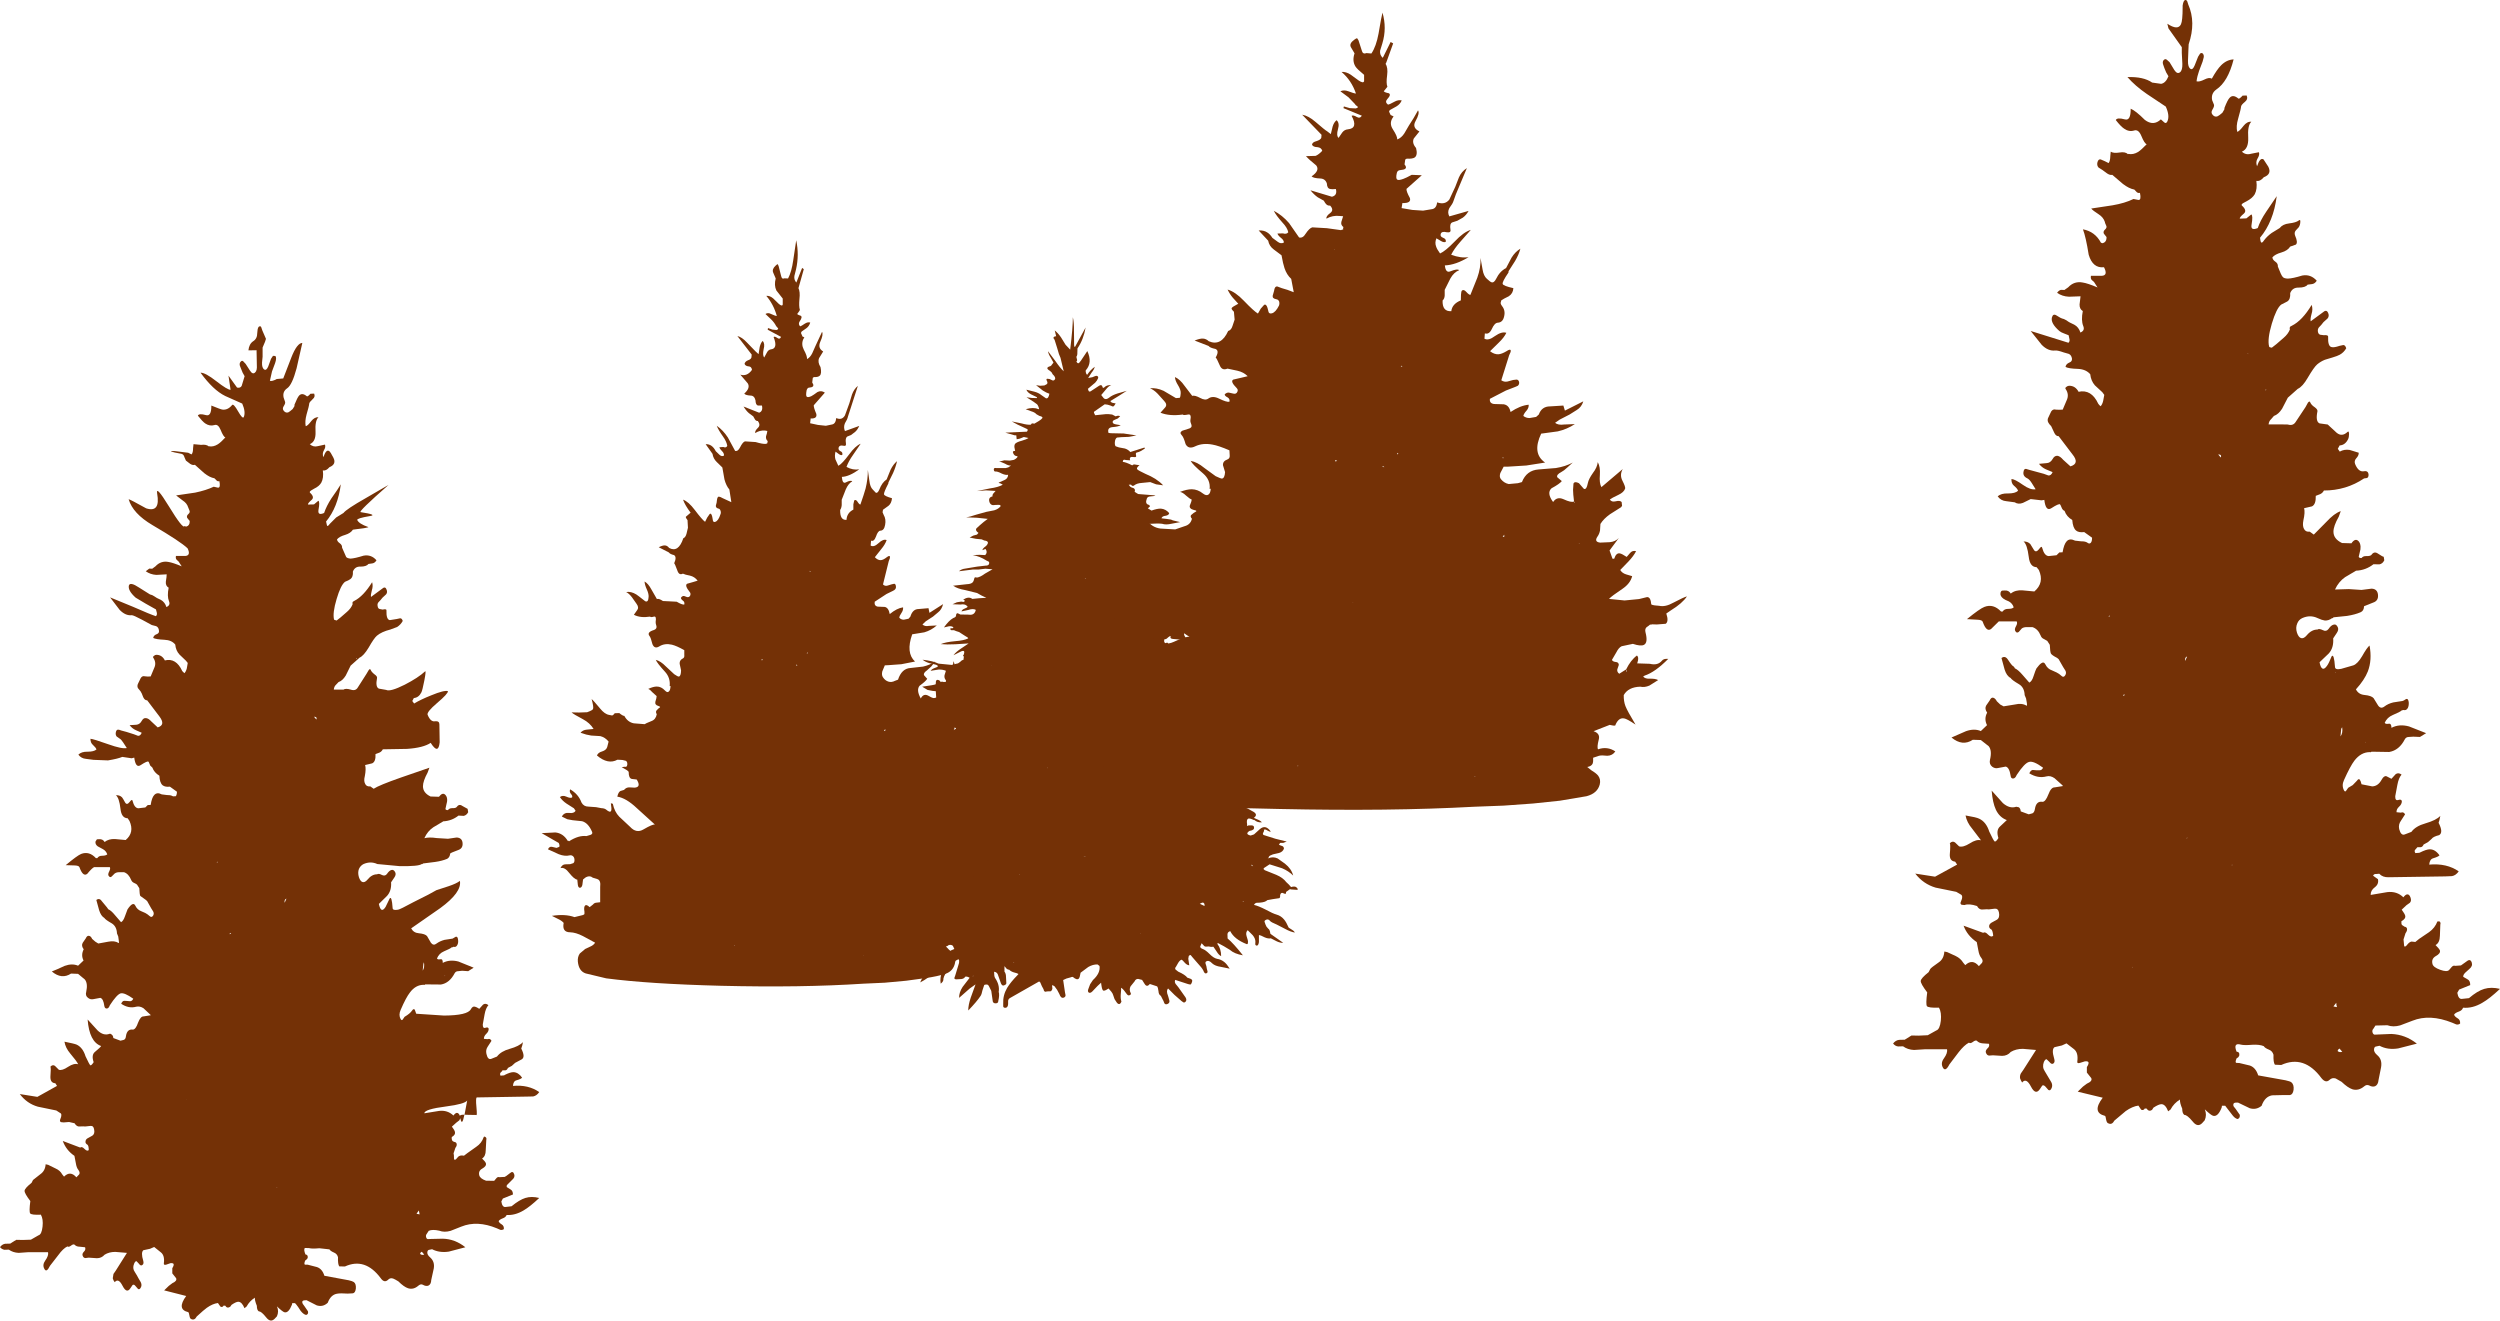 <?xml version="1.0" encoding="UTF-8" standalone="no"?>
<svg xmlns:xlink="http://www.w3.org/1999/xlink" height="470.2px" width="890.15px" xmlns="http://www.w3.org/2000/svg">
  <g transform="matrix(1.0, 0.0, 0.0, 1.0, 445.05, 235.1)">
    <path d="M-9.8 108.4 L-9.65 108.4 -9.75 108.25 -9.8 108.4 M-98.55 112.3 L-98.75 112.5 -98.45 112.45 -98.55 112.3 M-84.05 107.45 L-84.2 107.6 -83.95 107.65 -84.05 107.45 M-81.9 76.25 L-82.1 76.3 -81.9 76.4 -81.9 76.25 M-120.15 59.85 L-120.35 59.85 -120.3 60.1 -120.15 59.85 M-92.0 1.8 L-92.2 1.85 -92.0 1.85 -92.0 1.8 M-17.85 86.7 L-16.15 87.5 -16.2 86.75 -16.5 86.35 Q-16.75 86.2 -17.15 86.35 L-17.85 86.7 M-2.6 85.85 L-2.35 86.05 -2.3 85.75 -2.6 85.85 M-39.05 97.35 L-38.9 97.45 -39.0 97.25 -39.05 97.35 M-59.25 69.9 L-58.6 70.05 -58.6 69.95 -59.25 69.9 M-72.2 38.2 L-72.25 38.5 -72.1 38.2 -72.2 38.2 M-42.85 48.65 L-42.75 48.45 -42.9 48.4 -42.85 48.65 M0.5 73.05 L1.15 73.35 0.65 72.75 0.5 73.05 M-38.0 -1.0 L-37.95 -1.75 Q-38.2 -1.45 -38.05 -1.0 L-38.0 -1.0 M-36.4 -3.65 L-36.3 -3.65 -36.4 -4.05 -36.4 -3.65 M-58.4 -29.0 L-58.35 -29.1 -58.85 -29.3 -58.4 -29.0 M6.6 70.5 L6.5 70.45 6.35 70.5 6.45 70.55 6.6 70.5 Q8.2 69.8 9.85 70.55 L12.45 72.4 Q14.8 74.25 15.4 76.65 13.8 75.05 11.45 74.05 L7.0 72.65 4.95 74.0 4.85 74.35 5.3 74.75 9.4 76.4 Q11.75 77.4 12.95 79.0 L13.85 79.85 14.65 80.75 Q16.2 80.2 16.9 81.2 L17.0 81.5 16.95 81.75 14.65 81.6 14.25 81.5 12.85 82.5 Q13.0 83.45 12.15 83.05 11.05 82.4 10.75 83.6 10.85 84.85 10.15 84.75 L8.15 85.05 6.2 85.4 Q5.5 86.15 3.5 86.3 L2.35 86.35 Q1.75 86.5 1.45 87.1 3.0 87.45 5.55 88.75 8.2 90.2 9.5 90.55 11.1 91.0 12.2 92.35 12.95 93.25 13.8 95.2 L14.9 95.9 Q15.65 96.3 16.0 96.95 14.45 96.7 12.55 95.65 L9.55 94.1 Q7.6 93.3 7.2 92.85 6.5 91.9 5.55 92.5 5.05 92.8 5.25 93.25 L5.55 94.1 5.9 94.85 6.55 95.6 Q6.95 95.85 7.1 96.45 L7.3 97.4 11.85 100.6 Q10.7 100.65 9.4 100.0 L7.45 99.0 Q6.5 99.2 5.25 98.65 3.75 97.85 3.2 97.85 L3.2 100.35 Q3.0 101.65 2.4 101.6 1.95 101.5 1.9 101.1 L1.95 100.2 Q1.95 99.05 1.0 97.9 L-0.8 96.1 Q-1.6 96.9 -1.2 98.2 -0.6 99.95 -0.7 100.35 -0.7 101.25 -1.2 101.05 -5.6 99.3 -7.0 96.45 -7.95 96.7 -8.0 97.55 L-7.95 99.05 Q-5.9 100.75 -2.5 105.05 -5.5 104.55 -7.15 103.1 L-9.3 101.8 -11.45 100.65 -11.55 100.8 -11.55 101.05 Q-10.25 102.75 -10.25 105.35 -11.1 104.95 -11.85 103.7 L-13.0 102.0 -13.85 102.05 -14.65 101.9 -15.5 101.95 Q-16.1 102.05 -16.5 101.5 L-17.2 100.75 -17.7 101.9 Q-17.75 102.45 -16.8 102.8 -15.85 103.1 -14.3 104.65 -12.9 106.05 -11.7 106.3 -10.25 106.5 -9.05 107.5 -8.2 108.2 -7.2 109.8 L-10.4 109.15 Q-12.4 108.85 -13.4 107.95 -14.65 106.6 -15.6 107.25 -15.95 107.5 -15.8 108.0 L-15.5 108.95 -15.35 109.8 -15.1 110.75 Q-15.0 111.25 -15.5 111.45 -16.15 111.75 -16.6 110.45 -17.15 109.4 -18.5 108.0 L-20.5 105.7 -21.1 104.95 Q-21.7 105.0 -21.8 105.4 L-21.95 106.25 -21.6 108.6 Q-22.4 108.55 -23.15 107.75 -24.0 106.7 -24.4 106.6 -25.05 106.9 -25.55 107.75 L-26.35 109.15 Q-26.8 109.6 -26.5 110.1 L-25.55 110.85 Q-23.0 112.0 -22.3 113.0 L-21.15 113.4 Q-20.65 113.6 -20.55 114.0 -20.5 114.25 -20.75 114.9 -20.95 115.45 -21.3 115.45 L-22.0 115.3 -26.6 113.8 Q-26.95 114.6 -26.4 115.3 L-25.5 116.4 -22.95 120.0 Q-22.35 121.0 -22.95 121.6 -23.3 121.95 -23.7 121.8 L-24.4 121.3 -26.85 119.15 -29.15 116.85 Q-29.9 117.7 -29.2 119.35 L-29.0 120.0 -28.65 121.3 Q-28.6 122.1 -29.4 122.4 -30.15 122.7 -30.5 122.05 -30.8 121.15 -31.05 120.8 L-31.7 119.5 Q-32.5 119.05 -32.55 117.9 -32.7 116.55 -33.05 116.1 L-35.65 115.25 Q-36.7 116.6 -37.55 115.15 L-38.4 113.8 -39.8 113.45 Q-40.7 113.45 -41.05 114.3 L-42.5 116.1 Q-43.1 117.25 -42.45 118.5 -42.15 119.0 -42.95 119.3 -43.4 119.45 -43.85 118.85 L-44.75 117.65 Q-45.25 116.95 -45.9 116.6 -45.8 117.25 -46.0 119.05 -46.1 120.6 -45.75 121.5 -46.05 122.3 -46.5 122.4 -47.0 122.45 -47.45 121.8 L-48.2 120.65 -48.65 119.35 Q-48.8 118.7 -49.35 118.0 L-50.35 116.85 Q-51.75 117.85 -52.25 117.6 -52.65 117.35 -52.9 115.6 L-53.0 114.8 -54.25 115.95 -56.1 117.9 Q-56.85 118.65 -57.4 118.3 -57.9 117.9 -57.5 116.95 L-56.9 115.35 -55.9 113.85 Q-53.2 111.4 -53.55 108.85 L-54.25 108.3 Q-55.9 108.25 -57.55 109.2 L-60.3 111.25 Q-60.55 112.95 -60.95 113.35 -61.6 114.0 -63.05 112.75 L-63.4 112.75 -64.0 112.95 -65.3 113.3 -66.5 113.85 -65.85 118.25 -65.65 119.25 Q-65.65 119.85 -66.25 120.1 -67.3 120.5 -67.85 118.85 L-68.65 117.35 -69.6 116.05 Q-70.05 115.75 -70.25 115.7 -70.55 115.6 -70.4 116.35 -70.15 117.1 -70.85 117.85 L-72.25 117.9 Q-73.3 118.35 -73.5 117.1 L-74.1 116.0 -74.65 114.7 -75.05 114.35 -85.5 120.3 Q-86.05 120.65 -86.1 121.3 L-86.1 122.45 Q-86.2 123.75 -87.15 123.75 -87.8 123.7 -87.85 123.2 L-87.85 122.3 Q-88.0 119.3 -86.45 116.65 -85.25 114.65 -82.75 112.1 L-82.4 111.7 Q-82.75 111.45 -84.15 111.1 -85.2 110.75 -85.75 110.15 -86.2 110.2 -86.65 109.8 L-87.4 108.9 -87.4 110.85 Q-86.85 111.55 -86.85 112.75 L-86.75 114.7 Q-86.55 115.4 -87.55 115.75 -88.2 116.05 -88.65 115.05 L-89.75 111.9 Q-90.1 111.0 -91.1 110.9 -91.1 112.55 -90.75 113.1 -89.05 115.6 -89.45 118.05 -89.1 119.2 -89.6 121.3 -89.6 122.15 -90.55 122.15 -91.55 122.15 -91.6 121.2 L-92.1 117.7 -92.9 116.1 Q-93.3 115.1 -94.6 115.6 L-95.25 117.55 Q-95.5 118.9 -95.9 119.5 -97.25 121.55 -100.3 124.7 -100.3 122.75 -99.4 120.1 L-97.7 115.4 -99.75 116.85 -103.55 120.2 Q-103.6 118.3 -102.3 116.3 L-99.8 113.05 Q-100.7 112.5 -101.35 112.65 -101.8 113.4 -102.75 113.5 L-104.4 113.6 Q-105.2 113.65 -105.25 113.15 L-104.9 112.15 -103.6 107.85 -103.55 107.5 Q-103.45 106.35 -103.9 106.5 L-104.85 107.0 -104.85 107.1 -107.25 110.1 Q-108.85 111.85 -109.15 113.4 -109.0 114.3 -110.1 115.15 -110.5 113.15 -109.5 110.45 L-108.95 109.2 -113.35 111.75 Q-114.35 113.1 -117.4 114.7 -116.35 111.9 -113.3 109.7 L-112.7 109.45 -109.45 105.6 Q-107.5 103.6 -105.25 102.8 L-105.75 101.7 Q-106.2 101.25 -107.0 101.35 L-110.3 101.05 Q-111.1 100.4 -111.2 97.7 -112.15 95.25 -112.75 95.2 -113.4 95.15 -115.1 97.25 L-117.0 99.55 Q-117.95 100.95 -118.05 102.3 -118.2 103.1 -118.7 102.95 -119.55 102.7 -119.25 101.7 -118.85 100.05 -120.55 99.85 L-120.95 100.3 Q-122.55 102.0 -126.45 104.95 L-126.85 104.55 -123.7 100.6 -124.75 100.65 Q-125.35 100.85 -125.5 100.45 -125.7 99.95 -125.25 99.5 L-124.4 98.8 -121.65 96.25 -120.8 94.85 Q-120.3 94.0 -120.45 93.5 -120.55 92.95 -121.35 93.0 L-122.8 93.0 -123.55 92.65 Q-123.85 92.3 -123.6 92.05 L-123.2 91.65 -123.55 91.3 Q-125.65 91.5 -127.2 93.3 L-129.9 96.85 -129.9 95.75 -129.55 94.85 -129.05 93.9 Q-128.75 93.3 -128.8 92.7 -129.75 92.85 -131.05 93.5 L-133.2 94.5 -133.9 94.95 Q-134.35 95.2 -134.55 94.35 -135.0 93.0 -134.35 91.35 -133.9 89.95 -135.2 89.65 -135.85 89.7 -136.4 90.35 L-139.7 92.4 Q-141.7 93.8 -143.25 94.1 -139.45 89.8 -135.0 87.5 L-134.65 87.45 Q-134.7 86.75 -135.5 86.85 L-138.45 87.45 Q-140.1 87.8 -141.2 88.45 -139.05 85.7 -135.3 84.7 -135.5 84.35 -135.9 84.4 L-136.5 84.45 -137.7 83.7 Q-137.95 83.15 -136.9 82.3 L-135.15 81.1 -133.0 80.9 Q-131.95 81.1 -132.0 80.25 -132.15 80.0 -132.7 79.9 -133.25 79.85 -133.35 79.5 L-134.15 79.25 Q-135.1 80.15 -136.6 80.45 L-139.65 80.65 Q-137.2 78.6 -136.0 77.7 -133.95 76.2 -132.05 75.6 -131.7 74.8 -132.2 74.6 L-133.15 74.4 Q-134.6 74.1 -136.6 75.05 -137.55 75.45 -137.85 74.7 -138.2 73.95 -137.3 73.5 L-134.95 71.85 Q-134.05 71.5 -132.55 70.2 -131.1 68.95 -130.05 68.65 L-129.3 67.8 Q-128.45 67.3 -128.5 66.8 L-129.25 65.9 -129.4 65.8 -129.4 65.4 Q-129.6 64.95 -129.4 64.5 L-129.05 63.65 Q-130.6 63.7 -132.6 64.85 -135.3 66.45 -135.95 66.65 -135.8 65.95 -136.15 65.8 L-139.05 65.25 Q-137.95 64.55 -135.55 63.7 -133.25 62.8 -132.25 62.1 -132.35 61.7 -132.95 61.6 -133.5 61.5 -133.65 61.05 -129.75 59.2 -126.1 61.1 -124.35 62.05 -123.25 60.2 -123.55 59.65 -125.0 59.1 -126.3 58.55 -126.5 57.75 -127.35 57.9 -128.5 57.25 -129.9 56.5 -130.4 56.45 -127.75 55.1 -126.05 56.05 L-125.7 56.05 Q-125.4 55.3 -124.7 55.4 L-123.45 55.45 Q-124.4 54.55 -126.45 53.8 -128.7 53.0 -129.55 52.3 L-129.9 52.25 -131.7 55.0 Q-131.65 54.0 -130.75 51.75 -131.55 51.25 -132.4 51.3 L-134.05 51.75 -136.0 52.8 -138.15 53.25 Q-136.8 52.65 -134.15 50.3 -131.75 48.15 -129.9 47.7 -128.9 47.45 -129.95 47.0 L-130.2 46.7 Q-129.45 46.5 -128.75 45.45 -128.0 44.35 -127.35 44.15 -126.85 42.8 -125.25 42.4 L-122.75 41.55 Q-122.45 41.1 -121.1 40.7 -119.95 40.45 -119.8 39.5 L-120.95 39.45 Q-121.8 39.65 -122.2 39.0 L-122.8 37.85 -124.05 37.75 -125.2 37.3 -128.45 37.95 Q-128.5 37.4 -128.15 37.1 L-127.45 36.7 Q-128.3 36.2 -129.8 36.05 L-132.5 35.8 Q-131.55 35.1 -130.3 35.05 L-128.3 35.15 -126.15 35.35 Q-124.9 35.35 -124.05 34.8 -123.85 34.75 -123.1 35.25 L-121.1 35.75 -119.0 36.35 Q-117.9 36.75 -117.3 35.95 -116.7 35.1 -116.9 33.45 L-116.65 32.7 Q-116.45 31.7 -115.8 31.4 L-114.45 31.5 -113.45 31.55 -112.9 30.9 Q-113.05 30.6 -112.5 30.1 L-112.5 29.8 Q-113.1 29.25 -114.15 29.45 L-116.15 29.75 Q-115.0 28.55 -113.35 27.8 L-110.5 26.65 Q-111.4 26.05 -112.85 26.35 L-115.45 26.6 Q-113.5 25.15 -110.85 25.4 -109.75 25.6 -108.3 24.95 L-107.0 24.75 -105.75 24.9 -104.65 24.4 Q-104.65 24.0 -105.55 23.85 -106.35 23.7 -106.15 22.95 L-108.95 22.4 Q-110.85 22.15 -111.8 21.35 L-107.2 21.45 -107.8 19.95 -107.85 19.2 Q-108.75 18.1 -110.1 18.1 L-112.65 18.5 Q-113.35 18.65 -113.4 19.4 -113.45 20.3 -113.75 20.5 -114.4 18.7 -115.7 19.4 -117.55 20.45 -118.0 20.3 L-114.2 16.95 -113.35 16.3 Q-112.85 15.85 -112.9 15.25 L-115.0 16.1 Q-115.25 16.15 -116.0 16.9 -116.6 17.45 -117.2 17.35 L-120.3 18.45 -119.85 17.7 -119.2 17.05 Q-119.85 16.85 -121.0 17.35 L-123.1 17.55 Q-120.45 15.85 -116.4 14.6 L-109.55 12.65 -109.5 12.65 -109.1 11.75 Q-110.05 11.1 -113.0 10.9 L-114.8 10.55 -116.7 9.4 -113.4 8.9 Q-111.5 8.6 -110.4 7.95 -109.8 7.4 -109.0 7.75 L-108.25 7.65 Q-108.1 7.3 -108.3 7.05 -108.9 6.35 -108.75 5.35 L-108.25 3.75 Q-109.4 3.25 -110.85 3.3 L-113.7 3.75 Q-113.3 3.15 -112.5 2.85 -112.15 2.65 -111.4 2.4 -110.95 2.15 -111.15 1.95 L-111.7 1.6 -114.2 1.0 Q-115.65 0.55 -116.55 -0.2 -112.8 0.25 -111.1 1.1 L-110.8 1.2 -106.15 1.65 -104.4 1.2 Q-103.9 1.2 -103.15 0.55 -102.5 -0.15 -102.0 -0.15 L-101.85 -1.35 Q-102.4 -1.6 -101.95 -1.9 -101.15 -4.0 -103.05 -3.05 L-105.55 -1.8 Q-104.7 -2.95 -103.05 -4.05 L-100.15 -6.0 -104.95 -5.7 Q-107.9 -5.55 -110.1 -5.75 -108.35 -6.5 -104.95 -6.8 -101.75 -7.05 -100.3 -7.8 -100.45 -8.2 -101.05 -8.45 L-101.85 -8.95 -103.55 -10.05 Q-104.75 -10.4 -105.35 -10.7 L-106.15 -10.7 Q-106.6 -10.7 -106.65 -11.05 -106.8 -11.5 -106.2 -11.4 -105.6 -11.35 -105.6 -11.75 -106.2 -12.25 -107.2 -12.1 L-108.95 -11.7 Q-107.15 -14.2 -105.7 -15.0 L-105.05 -15.3 Q-104.7 -15.45 -104.65 -15.9 -104.6 -16.8 -104.05 -16.75 L-103.1 -16.3 -100.15 -16.25 Q-98.05 -15.9 -97.6 -17.95 -98.6 -18.5 -100.15 -17.95 L-102.7 -17.4 Q-102.5 -18.05 -101.7 -18.35 -100.75 -18.7 -100.5 -19.05 -101.3 -20.2 -103.05 -19.85 L-105.9 -19.95 -104.35 -20.65 -102.8 -20.9 -102.15 -20.8 Q-101.8 -20.7 -101.65 -20.95 -101.4 -21.3 -101.8 -21.45 L-102.1 -21.6 Q-100.15 -22.85 -98.85 -21.85 L-96.3 -22.1 -93.85 -22.25 -95.55 -23.05 -97.15 -23.95 -101.4 -25.0 Q-104.1 -25.45 -105.7 -26.55 L-100.7 -27.1 Q-99.5 -27.15 -98.9 -27.6 -98.4 -27.95 -98.2 -28.95 -98.15 -29.45 -97.8 -29.55 L-97.15 -29.45 Q-95.95 -29.65 -94.35 -30.85 L-91.65 -32.4 -94.2 -32.6 -96.75 -32.3 -98.75 -32.3 -103.6 -31.7 Q-102.95 -32.3 -101.95 -32.55 L-100.15 -32.85 -97.15 -33.35 -94.15 -33.7 Q-93.05 -33.7 -92.9 -34.3 -92.7 -34.85 -93.05 -35.15 L-93.8 -35.5 Q-96.2 -37.05 -98.7 -37.45 L-96.25 -37.55 -94.25 -37.45 Q-93.3 -38.45 -94.15 -39.65 L-95.25 -39.2 Q-95.15 -39.75 -94.65 -40.15 L-93.9 -40.75 Q-92.4 -42.4 -94.6 -42.65 L-95.5 -43.05 -97.55 -43.25 -99.8 -43.7 -98.5 -44.4 -97.2 -44.75 -96.65 -45.35 Q-97.9 -46.2 -97.4 -46.95 L-96.15 -48.1 -94.8 -49.25 Q-93.4 -50.25 -93.35 -50.35 L-97.2 -50.75 -101.1 -50.9 Q-99.75 -51.05 -97.45 -51.85 L-93.85 -52.85 -91.05 -53.4 Q-89.5 -53.85 -88.7 -54.95 L-89.05 -55.3 -89.5 -55.35 -90.75 -55.3 Q-92.25 -54.95 -92.75 -56.35 -93.25 -58.0 -91.65 -58.35 -91.75 -58.9 -91.35 -59.4 L-90.55 -60.3 -93.95 -60.5 -97.2 -60.25 -92.55 -61.2 Q-89.65 -61.6 -88.0 -62.5 L-88.75 -62.95 Q-89.35 -63.05 -89.5 -63.25 L-87.45 -64.15 Q-86.15 -64.7 -86.1 -66.05 -87.0 -65.85 -88.4 -66.5 -89.9 -67.3 -90.65 -67.2 -91.2 -67.2 -91.2 -68.05 -91.1 -68.6 -90.4 -68.45 L-86.9 -68.45 -86.0 -68.7 -85.05 -69.35 Q-86.0 -69.25 -87.2 -70.0 -88.6 -70.7 -89.35 -70.7 L-87.45 -71.2 -85.5 -71.1 -84.1 -71.35 Q-83.25 -71.7 -82.75 -72.4 L-82.8 -72.65 Q-84.1 -72.7 -84.4 -74.1 -84.45 -74.55 -83.6 -74.55 L-83.85 -75.8 Q-83.95 -76.55 -83.6 -77.1 -82.9 -77.75 -81.3 -78.15 -79.55 -78.65 -78.85 -79.15 L-80.5 -79.5 -82.0 -78.9 -83.05 -78.7 -83.15 -79.65 Q-83.1 -80.1 -83.3 -80.1 L-83.75 -80.1 -87.1 -81.05 -79.4 -81.4 Q-78.95 -82.0 -79.25 -82.3 L-80.0 -82.65 Q-83.1 -84.0 -84.8 -85.05 L-81.35 -84.35 Q-79.2 -83.75 -77.95 -83.9 -77.85 -84.35 -77.4 -84.35 L-76.75 -84.25 -75.15 -85.2 Q-74.3 -85.7 -73.8 -86.35 L-74.3 -86.85 Q-74.95 -86.9 -76.0 -87.6 -76.6 -88.3 -77.85 -88.65 L-79.85 -89.4 Q-77.05 -90.2 -75.45 -89.45 L-75.05 -89.4 Q-75.3 -90.6 -75.8 -91.15 -76.4 -91.7 -79.55 -93.65 L-77.65 -93.4 -75.9 -93.35 -75.8 -93.5 -75.9 -93.7 -77.95 -94.7 Q-79.2 -95.35 -79.6 -96.35 L-76.8 -95.65 Q-75.25 -95.25 -74.3 -94.45 L-72.65 -93.3 Q-71.75 -93.0 -71.4 -94.9 -72.5 -95.25 -73.75 -96.05 L-76.15 -97.95 -74.7 -97.75 -73.2 -97.85 -72.35 -98.3 Q-71.9 -98.65 -72.25 -99.4 -72.65 -100.05 -72.25 -100.25 L-71.35 -100.15 Q-70.95 -100.0 -70.3 -99.65 -69.8 -99.5 -69.45 -100.0 -69.0 -100.7 -70.25 -101.85 L-70.6 -102.5 -71.2 -103.05 Q-73.1 -104.15 -71.15 -104.7 -70.75 -104.8 -70.45 -105.35 L-69.95 -106.0 -70.95 -107.8 Q-71.75 -109.0 -71.9 -110.05 L-69.2 -106.45 Q-67.6 -104.1 -66.3 -102.9 L-67.45 -107.7 Q-68.0 -108.75 -68.55 -110.9 L-69.55 -114.1 Q-70.55 -115.2 -69.0 -115.4 L-69.5 -117.45 Q-68.3 -116.5 -67.25 -114.95 L-65.65 -112.35 -64.0 -110.6 Q-63.05 -118.4 -63.05 -122.15 -62.6 -120.3 -62.65 -117.15 L-62.6 -112.2 Q-62.6 -111.65 -62.3 -111.55 L-58.5 -118.5 Q-59.25 -114.2 -61.4 -111.05 L-61.45 -109.55 Q-61.4 -108.6 -61.8 -108.05 L-61.6 -107.2 Q-61.4 -106.7 -61.8 -106.4 -61.35 -105.5 -60.85 -105.85 L-60.2 -106.65 -57.9 -110.1 Q-56.0 -106.0 -58.4 -103.3 L-58.5 -103.05 Q-58.4 -101.9 -57.95 -101.65 -56.8 -103.4 -55.25 -104.5 -55.45 -103.55 -56.4 -102.4 L-57.6 -100.5 -56.6 -100.7 Q-56.3 -100.65 -55.2 -101.15 -54.35 -101.5 -54.05 -100.9 -53.9 -100.5 -54.5 -99.6 -55.1 -98.7 -55.75 -98.3 L-57.7 -96.65 -57.45 -95.95 Q-57.3 -95.55 -56.75 -95.75 L-53.7 -97.75 Q-52.85 -98.3 -52.55 -97.5 -52.4 -96.6 -51.7 -97.3 -51.05 -98.0 -49.35 -98.0 -50.35 -97.65 -51.3 -96.4 L-52.95 -94.45 -52.6 -94.0 Q-52.05 -93.15 -51.6 -93.05 -51.0 -92.85 -50.15 -93.5 -49.05 -94.4 -47.15 -95.0 L-43.85 -95.95 -46.75 -94.1 -49.7 -92.3 Q-49.4 -91.75 -48.8 -91.65 L-47.8 -91.45 Q-48.35 -90.5 -48.6 -90.4 -48.8 -90.25 -49.65 -90.7 L-50.65 -91.0 -51.7 -91.15 -55.5 -88.5 -55.55 -88.15 -55.1 -87.25 -51.25 -87.65 -50.4 -87.65 -49.05 -87.5 -47.8 -86.85 Q-46.8 -87.3 -46.2 -86.85 L-46.7 -86.45 Q-46.9 -86.05 -48.1 -85.65 -49.05 -85.3 -48.85 -84.65 -48.75 -84.2 -47.75 -84.0 L-46.0 -83.7 Q-46.85 -83.2 -48.65 -83.05 -50.95 -82.95 -50.35 -80.95 L-49.5 -80.85 -44.95 -80.75 -40.4 -80.05 -43.1 -79.55 -45.75 -79.45 -47.35 -79.3 Q-48.05 -78.85 -48.1 -77.55 -48.15 -76.55 -47.8 -76.2 L-46.65 -75.8 -44.5 -75.4 Q-43.3 -75.0 -42.6 -74.15 L-37.55 -75.75 -37.4 -75.4 -38.75 -74.55 Q-39.6 -74.1 -40.2 -74.0 -40.8 -73.95 -40.55 -73.0 -40.3 -72.2 -41.25 -72.35 -43.15 -72.7 -42.65 -71.2 L-44.15 -71.3 Q-45.25 -71.7 -45.25 -70.7 L-45.35 -70.65 Q-44.25 -70.6 -41.9 -69.4 -41.45 -69.9 -40.65 -69.65 L-39.3 -69.45 Q-40.4 -68.65 -40.2 -68.1 -40.05 -67.8 -39.15 -67.35 L-37.25 -66.4 Q-33.1 -64.7 -30.9 -62.3 L-33.4 -62.65 -35.5 -63.45 -38.5 -63.15 Q-40.25 -63.05 -41.25 -62.25 -41.85 -61.8 -42.35 -62.55 L-43.15 -62.5 -42.65 -61.85 Q-42.35 -61.55 -41.45 -61.3 -40.7 -60.9 -41.05 -59.95 L-39.8 -59.2 -33.65 -58.7 Q-34.05 -58.4 -35.4 -58.35 -36.45 -58.3 -36.7 -57.6 -37.45 -55.65 -36.0 -55.35 -35.35 -54.85 -35.75 -54.65 L-36.35 -54.1 -35.05 -53.3 Q-33.0 -54.05 -31.7 -54.0 -29.95 -53.85 -28.75 -52.4 -28.85 -51.65 -30.05 -51.45 -31.25 -51.35 -31.5 -50.55 L-29.8 -50.35 -28.1 -50.1 Q-27.6 -49.8 -26.55 -49.6 L-24.85 -49.2 -28.0 -48.6 Q-29.95 -48.15 -31.25 -48.6 -32.8 -48.8 -35.3 -48.6 L-39.3 -48.5 -40.85 -47.95 -38.75 -47.2 Q-38.65 -46.85 -39.2 -46.5 -39.65 -46.2 -39.4 -45.85 -39.3 -45.65 -38.85 -45.6 L-38.05 -45.6 -34.45 -46.0 -30.85 -45.55 Q-27.95 -44.2 -30.6 -42.6 L-30.8 -41.8 -29.15 -41.35 -27.65 -41.0 Q-26.6 -40.2 -26.35 -40.15 L-28.2 -40.0 -27.65 -39.3 Q-27.3 -38.85 -27.65 -38.45 -28.0 -38.05 -28.5 -38.2 L-29.25 -38.75 -31.25 -40.1 -33.15 -40.6 Q-34.35 -40.85 -35.1 -40.05 L-33.95 -38.75 -32.65 -37.55 Q-31.6 -37.35 -32.4 -36.55 -32.8 -36.1 -32.4 -35.5 L-32.1 -35.4 Q-28.3 -35.25 -25.75 -33.95 L-28.35 -33.85 -30.8 -33.95 Q-30.8 -33.5 -30.1 -33.05 -29.25 -32.65 -29.2 -32.05 -30.15 -32.5 -30.45 -31.7 -30.85 -30.75 -31.15 -30.7 L-30.8 -29.9 Q-30.55 -29.35 -30.7 -29.1 -31.45 -27.5 -30.3 -26.85 -29.5 -26.35 -28.6 -26.55 -26.55 -27.1 -23.3 -26.45 L-18.05 -25.7 -27.65 -24.2 -26.5 -23.75 Q-26.0 -23.45 -26.55 -22.65 -25.6 -21.8 -23.8 -21.65 L-20.75 -21.45 Q-22.1 -19.85 -23.95 -19.15 -24.55 -18.35 -24.1 -17.85 -23.9 -17.6 -23.05 -17.1 L-22.05 -16.8 -21.05 -16.7 -20.0 -16.7 Q-18.75 -16.6 -18.8 -16.05 -18.85 -15.5 -19.35 -15.5 L-20.15 -15.7 -21.05 -15.9 Q-21.5 -15.9 -21.65 -15.45 -21.75 -15.0 -21.35 -14.8 L-20.55 -14.5 Q-20.2 -14.3 -19.15 -14.05 -18.45 -13.7 -19.4 -12.65 L-18.7 -12.25 -15.45 -10.15 Q-17.25 -9.75 -19.35 -10.75 -20.8 -11.6 -23.05 -10.05 -23.75 -9.5 -23.25 -8.65 L-22.4 -7.15 -27.45 -7.6 Q-28.6 -7.7 -28.2 -8.6 -28.65 -8.65 -29.2 -8.1 -29.8 -7.45 -30.3 -7.5 -30.55 -7.5 -30.55 -6.9 -30.55 -6.3 -30.05 -6.05 -29.3 -6.55 -29.15 -5.95 -28.95 -5.2 -28.75 -5.2 L-26.3 -4.85 Q-25.5 -5.75 -24.35 -5.7 L-22.3 -5.25 Q-21.85 -4.95 -22.05 -4.6 L-22.35 -3.95 -21.05 -3.9 Q-19.45 -4.6 -18.1 -3.45 L-17.7 -3.55 -16.25 -3.6 -15.0 -2.9 Q-15.3 -2.6 -15.85 -2.65 L-16.75 -2.6 Q-16.8 -1.3 -17.95 0.15 L-19.75 2.45 -21.0 2.5 Q-20.15 3.75 -18.05 3.25 L-16.4 3.15 Q-15.45 3.25 -15.35 3.75 -15.35 4.55 -16.25 4.6 L-17.75 4.55 -19.2 4.7 -19.35 5.4 Q-18.85 5.7 -19.35 5.9 -19.25 6.1 -19.7 6.65 -19.85 7.05 -19.0 6.65 -17.95 6.1 -16.3 6.2 L-13.6 6.3 -14.8 7.3 Q-15.6 7.65 -15.5 8.4 L-12.1 9.7 Q-9.75 10.35 -8.7 10.95 L-13.4 10.25 -14.7 10.05 Q-15.5 10.0 -15.95 10.55 L-15.15 11.85 Q-14.65 13.3 -13.05 12.8 L-11.85 12.4 Q-11.25 12.4 -11.55 13.65 L-10.8 14.3 -10.45 14.2 -7.7 15.15 Q-7.95 15.6 -8.7 15.6 -9.45 15.6 -9.7 16.05 L-6.25 18.5 -8.6 18.65 -10.9 18.7 -11.95 18.65 Q-12.6 18.55 -13.0 18.2 L-13.9 18.15 -15.25 18.35 Q-15.75 18.55 -14.7 19.55 -13.85 20.6 -14.8 21.15 -15.2 21.45 -15.5 21.15 L-16.0 20.5 -17.25 19.15 -18.6 18.25 Q-19.45 17.7 -20.2 17.75 -20.35 18.05 -21.3 18.35 -21.95 18.7 -20.95 19.65 -20.55 20.0 -21.05 20.15 L-21.95 20.45 -22.8 20.95 Q-23.1 21.3 -22.0 21.5 -19.5 23.0 -16.15 21.1 -16.0 21.95 -16.45 22.15 L-17.3 22.4 Q-17.9 22.65 -18.05 23.7 -18.2 24.75 -17.7 24.9 -16.65 25.15 -16.65 25.85 L-16.75 27.15 Q-16.0 27.0 -13.8 27.15 -11.95 27.25 -10.8 26.65 L-10.05 26.6 Q-9.15 25.5 -7.35 24.6 L-4.25 23.1 Q-4.6 24.0 -5.6 24.6 L-7.35 25.55 Q-7.85 25.9 -7.85 26.15 L-7.4 26.6 -6.65 26.85 Q-6.45 27.15 -6.7 27.2 L-7.1 27.25 -8.65 27.6 Q-9.05 28.3 -8.6 28.6 L-7.7 29.05 -6.2 29.9 -4.6 30.9 -7.95 30.75 Q-8.8 31.35 -9.7 33.35 L-10.15 34.05 -10.45 34.8 -10.4 34.8 Q-9.95 34.8 -9.5 34.45 L-8.85 33.8 Q-8.0 33.2 -7.8 34.25 L-4.95 33.4 Q-5.1 34.1 -5.75 34.5 L-6.7 35.15 Q-6.7 36.3 -6.25 36.75 -5.8 37.35 -4.6 37.4 -3.2 37.55 -1.3 38.2 L1.9 39.45 2.95 40.45 Q3.85 41.0 4.15 41.35 2.65 41.35 1.05 40.35 L0.25 40.35 0.25 41.8 0.25 42.25 Q0.25 42.55 -0.15 42.5 -0.65 42.5 -0.65 41.75 L-1.95 40.35 Q-2.3 40.3 -3.55 40.9 L-5.25 40.8 Q-6.25 42.55 -3.95 42.65 -1.6 42.9 0.8 45.15 L-1.65 44.35 -4.45 44.1 Q-1.65 44.85 0.75 47.1 L4.65 51.1 3.95 51.2 3.4 50.95 2.05 50.25 Q1.25 49.7 0.8 51.1 0.75 51.65 0.0 50.9 L-1.05 50.2 -1.95 49.3 -4.7 48.1 -7.45 47.15 Q-7.75 47.85 -7.05 48.6 -6.25 49.35 -6.25 49.9 L-7.7 49.05 Q-8.6 48.35 -9.15 48.3 L-9.75 48.5 -10.4 48.4 -10.6 48.45 -10.75 48.45 Q-11.0 48.95 -10.7 49.3 L-10.0 49.7 -6.2 51.35 -3.2 52.2 Q-2.1 52.2 -0.8 52.8 L1.35 54.0 Q2.9 55.0 1.4 56.1 L2.25 56.5 Q3.75 57.05 4.25 57.7 2.7 57.85 1.55 56.85 L1.3 56.85 Q-0.15 56.15 -0.65 56.4 -1.3 56.75 -1.0 58.4 L-1.05 59.0 -0.5 58.8 0.7 58.8 Q1.4 58.85 1.45 59.45 1.65 60.5 -0.15 60.75 -1.9 61.9 0.25 62.4 L1.45 62.0 3.5 60.15 Q4.6 59.2 5.55 59.45 6.45 59.65 7.45 61.0 6.95 61.1 6.2 60.6 5.45 60.05 4.95 60.35 5.2 60.6 4.7 61.45 4.35 62.15 5.3 62.35 L9.1 63.55 13.1 64.55 11.9 65.0 10.85 65.0 10.5 65.35 Q10.15 65.6 10.7 65.85 L11.65 66.2 Q12.1 66.5 12.1 67.1 11.7 68.2 10.4 68.6 L8.2 69.1 7.15 69.55 Q6.65 69.85 6.6 70.5" fill="#743106" fill-rule="evenodd" stroke="none"/>
    <path d="M-5.85 36.95 Q-4.7 35.65 -3.3 35.8 -3.25 35.8 -1.0 36.55 L-5.85 36.95" fill="#20273a" fill-rule="evenodd" stroke="none"/>
    <path d="M16.9 37.5 L17.05 37.75 17.25 37.6 16.9 37.5 M80.25 41.5 L80.1 41.3 80.0 41.5 80.25 41.5 M117.15 -41.45 L117.35 -41.6 117.15 -41.65 117.15 -41.45 M90.55 -43.95 L90.55 -44.7 90.0 -44.0 90.55 -43.95 M90.2 -71.9 L90.2 -72.35 89.9 -72.05 90.2 -71.9 M36.75 -20.5 L36.6 -20.55 36.6 -20.5 36.7 -20.45 36.75 -20.5 M30.5 -70.75 L31.05 -71.05 30.3 -71.3 30.5 -70.75 M47.85 -68.8 L47.4 -69.1 47.1 -69.05 47.45 -68.8 47.85 -68.8 M52.35 -73.25 L52.85 -73.65 52.55 -73.85 52.35 -73.25 M53.8 -104.9 L53.75 -104.6 54.35 -104.55 53.8 -104.9 M29.95 -146.15 L30.1 -146.3 29.95 -146.35 29.95 -146.15 M115.4 -56.55 L115.55 -56.1 115.75 -56.15 115.4 -56.55 Q115.05 -59.3 115.05 -60.7 L115.2 -62.9 Q115.6 -63.85 117.15 -63.05 L118.85 -61.1 Q119.8 -60.45 120.35 -63.2 120.6 -64.5 122.1 -66.65 123.65 -68.65 123.85 -70.55 124.8 -68.9 124.6 -66.0 124.35 -63.05 125.15 -61.65 L132.75 -68.1 Q131.55 -66.0 132.65 -63.9 133.75 -61.75 133.6 -61.15 133.15 -59.8 131.2 -58.9 128.75 -57.75 128.15 -57.25 128.75 -56.25 130.2 -56.6 131.75 -57.0 132.35 -56.35 L132.5 -55.0 132.15 -54.5 128.2 -52.0 Q125.95 -50.4 124.8 -48.55 L124.65 -46.2 Q124.4 -44.95 123.75 -44.05 122.45 -42.15 124.7 -41.9 L128.15 -42.05 Q130.15 -42.25 131.35 -43.55 L128.05 -39.1 129.1 -36.15 129.7 -36.15 Q130.4 -38.35 131.75 -38.05 132.5 -37.9 134.15 -36.8 L135.4 -38.25 Q136.25 -39.2 137.5 -38.85 136.6 -37.1 134.8 -35.2 L131.85 -32.15 Q132.5 -31.05 133.9 -30.6 L136.1 -29.95 Q135.45 -27.35 132.65 -25.45 128.75 -22.85 127.85 -21.85 L133.4 -21.3 138.55 -21.8 141.4 -22.5 Q142.7 -22.55 142.9 -19.9 L143.35 -19.7 144.1 -19.55 145.7 -19.4 Q147.9 -18.9 150.75 -20.5 154.55 -22.5 155.6 -22.75 154.0 -20.3 149.85 -17.75 L148.25 -16.65 Q149.2 -13.85 148.05 -13.0 L144.9 -12.75 143.2 -12.8 142.85 -12.7 142.45 -12.7 Q142.1 -12.35 141.2 -11.75 140.55 -11.1 140.85 -9.95 141.8 -6.25 140.3 -5.5 139.2 -4.9 136.35 -5.85 L132.35 -5.0 Q131.3 -4.5 130.45 -2.8 L128.9 -0.15 Q129.1 0.45 130.2 0.6 131.3 0.65 131.35 1.65 L130.8 3.25 Q130.65 4.2 131.5 4.8 L133.95 3.25 133.9 4.05 134.15 3.95 133.95 3.25 Q135.6 -0.1 137.8 -1.7 138.45 -1.15 138.15 0.15 L137.9 1.1 142.4 1.25 Q145.2 1.95 146.7 0.15 147.3 -0.65 148.95 -0.5 144.25 4.25 140.55 5.45 L140.0 5.8 Q140.75 6.65 142.4 6.55 144.4 6.5 145.35 7.05 L142.25 9.0 Q140.55 9.75 138.95 9.4 134.7 9.55 133.1 12.4 133.05 14.6 133.7 16.3 134.4 18.1 137.3 22.9 134.25 20.85 133.25 20.7 131.2 20.3 130.05 23.25 L129.35 23.25 128.1 23.0 122.35 25.25 Q124.8 26.05 124.2 28.25 123.5 31.0 123.95 31.7 127.25 30.55 130.1 32.45 129.1 33.95 127.25 34.0 125.25 33.75 124.3 34.0 L122.2 34.7 Q122.3 36.1 122.0 36.85 121.55 37.75 120.1 38.0 L121.6 39.2 Q123.35 40.25 124.0 41.1 125.0 42.45 124.55 44.25 123.7 47.4 119.85 48.4 L110.35 50.0 100.8 51.0 90.35 51.75 79.85 52.15 Q49.7 53.8 10.7 52.95 -5.8 52.65 -17.3 52.15 L-45.35 50.1 -55.25 48.25 Q-58.75 47.45 -59.15 43.75 -59.35 41.9 -58.15 40.65 -57.55 40.0 -55.6 38.95 L-53.05 38.0 Q-51.55 37.55 -50.7 36.55 -54.65 34.8 -56.65 34.05 -60.15 32.7 -62.9 32.65 -64.6 32.55 -65.3 32.1 -66.65 31.35 -66.05 29.1 -67.0 28.2 -68.8 27.55 L-71.75 26.35 Q-65.4 25.55 -60.75 26.85 L-56.85 26.05 -56.15 25.9 Q-55.65 25.8 -55.9 24.75 -56.3 22.95 -55.55 22.4 -54.85 21.95 -53.35 23.05 L-51.7 22.05 Q-51.2 21.35 -50.05 21.35 L-48.3 21.15 -48.15 17.05 -48.3 15.3 Q-47.95 12.8 -49.7 12.35 L-52.55 11.5 Q-54.5 10.9 -56.55 12.55 L-56.95 14.6 Q-57.4 15.65 -58.2 15.65 -59.25 15.6 -59.4 12.6 -60.8 12.55 -63.3 10.0 -65.55 7.75 -67.6 8.25 -66.8 6.75 -65.25 6.75 L-62.8 6.7 -61.45 6.35 Q-60.75 6.0 -60.8 5.0 -60.85 4.05 -61.6 3.55 L-63.0 3.3 -68.45 2.95 -73.7 1.0 Q-73.0 -0.15 -71.6 0.15 L-69.5 0.55 -68.2 0.15 Q-67.8 -0.2 -68.45 -1.35 L-76.75 -5.15 -70.05 -5.35 Q-66.3 -5.05 -64.05 -2.25 L-63.4 -2.05 Q-58.6 -4.35 -54.95 -3.95 L-52.95 -4.5 Q-51.75 -4.85 -52.2 -5.65 -52.95 -7.05 -54.2 -8.15 -55.55 -9.3 -57.1 -9.6 L-61.65 -10.05 Q-62.75 -9.9 -64.2 -10.45 L-66.9 -11.45 Q-65.9 -13.05 -63.4 -12.8 -61.0 -12.5 -60.15 -13.65 L-61.0 -14.6 -64.55 -16.35 Q-66.65 -17.4 -67.9 -18.9 L-64.85 -19.0 -61.95 -18.65 Q-61.65 -19.25 -62.45 -20.0 -63.35 -20.8 -62.9 -21.8 -58.75 -19.85 -57.4 -16.75 -56.2 -15.25 -53.95 -15.15 L-50.25 -15.0 -47.75 -14.65 Q-46.15 -14.6 -45.4 -14.1 -43.3 -12.8 -42.9 -13.65 -42.65 -14.2 -43.1 -16.45 L-42.15 -16.3 Q-41.3 -13.3 -38.95 -11.35 L-33.7 -7.5 Q-30.6 -4.95 -27.15 -6.55 -22.7 -8.6 -21.5 -8.35 -22.65 -8.95 -30.4 -14.65 -35.65 -18.5 -39.9 -18.95 -39.5 -20.7 -38.35 -21.15 -37.1 -21.3 -36.65 -21.6 -35.7 -22.55 -34.1 -22.5 L-31.45 -22.4 Q-28.0 -22.75 -30.5 -25.45 L-32.9 -25.75 Q-34.4 -26.05 -34.35 -28.3 -34.3 -28.65 -35.6 -29.25 L-37.75 -30.2 -36.25 -30.35 Q-35.15 -30.1 -35.05 -31.1 -34.95 -32.25 -35.75 -32.6 L-37.4 -32.9 -39.9 -33.05 Q-44.3 -31.05 -49.9 -34.65 -49.35 -35.75 -47.3 -36.2 -45.35 -36.6 -44.85 -37.85 L-44.1 -39.95 Q-45.75 -41.5 -48.1 -42.0 L-52.6 -42.25 -55.0 -42.6 -57.85 -43.3 Q-56.6 -44.35 -54.8 -44.5 L-51.45 -44.7 Q-53.2 -47.0 -56.75 -48.45 -61.2 -50.35 -62.25 -51.05 L-58.5 -51.0 -54.65 -51.15 Q-51.95 -51.85 -51.7 -52.25 -51.3 -53.0 -52.4 -56.1 -51.55 -55.6 -48.35 -52.55 -46.05 -50.4 -43.9 -50.1 L-42.5 -49.85 Q-41.95 -49.85 -41.2 -50.75 -40.35 -51.65 -38.95 -50.75 -37.1 -49.7 -36.55 -49.75 -34.85 -47.3 -31.85 -46.9 L-26.6 -46.6 -23.25 -47.75 Q-21.15 -48.3 -20.65 -50.4 -21.35 -51.15 -20.95 -51.7 L-20.05 -52.45 -19.15 -53.0 Q-18.8 -53.3 -19.9 -53.5 -21.7 -53.95 -21.4 -55.1 -20.75 -56.6 -20.75 -57.25 -21.4 -57.45 -22.75 -58.65 -23.95 -59.8 -24.9 -59.95 -22.45 -60.9 -20.7 -60.9 -18.55 -60.85 -16.75 -59.4 -15.6 -58.5 -14.85 -58.95 -14.05 -59.4 -13.95 -61.1 L-14.35 -61.0 Q-14.0 -64.2 -16.65 -66.5 -20.45 -69.7 -21.1 -71.0 -18.8 -70.6 -16.25 -68.5 L-12.2 -65.55 Q-10.4 -64.7 -10.0 -64.7 -9.0 -64.75 -8.85 -67.0 L-9.6 -69.45 Q-9.7 -70.9 -8.05 -71.5 -7.1 -71.85 -7.2 -72.95 L-7.3 -74.75 Q-11.1 -76.4 -13.35 -76.8 -16.8 -77.45 -19.45 -76.2 -21.85 -75.0 -22.9 -76.95 -23.6 -79.45 -24.25 -80.1 -25.25 -81.1 -24.05 -81.75 L-22.0 -82.4 Q-20.55 -82.75 -20.8 -83.75 -21.3 -84.95 -21.2 -85.5 -20.75 -87.8 -22.05 -87.5 -23.75 -87.15 -23.9 -87.5 -28.65 -86.85 -31.85 -88.15 L-30.25 -89.95 Q-29.25 -91.0 -30.55 -92.35 L-32.85 -94.9 Q-34.2 -96.3 -35.6 -96.85 -33.3 -97.1 -30.75 -95.95 L-26.35 -93.35 -25.0 -93.45 Q-24.7 -93.85 -24.65 -95.05 -24.55 -96.2 -25.55 -97.85 -26.65 -99.6 -26.7 -100.85 -24.9 -100.05 -23.3 -97.75 L-20.55 -94.15 Q-19.65 -94.45 -17.7 -93.4 -15.9 -92.4 -14.8 -93.2 -13.25 -94.3 -10.95 -93.15 -8.3 -91.85 -7.3 -92.05 -7.05 -93.05 -7.95 -93.6 -8.95 -94.1 -9.0 -94.65 -8.35 -95.4 -7.45 -95.3 L-5.9 -94.95 Q-4.9 -94.7 -4.5 -95.55 -4.1 -96.3 -4.7 -96.9 -7.15 -99.35 -5.9 -99.95 L-3.1 -100.6 -0.8 -101.15 Q-2.25 -102.6 -4.45 -103.1 L-8.0 -103.85 Q-9.9 -103.05 -10.7 -104.9 -11.85 -107.6 -12.2 -107.8 -10.8 -110.2 -12.25 -110.85 -14.25 -111.25 -14.7 -111.9 L-19.7 -113.85 Q-17.8 -114.6 -16.75 -114.55 -15.6 -114.5 -14.65 -113.6 -10.25 -111.7 -7.75 -117.25 -6.65 -117.55 -6.2 -119.05 L-5.45 -121.3 -5.7 -124.1 Q-6.7 -125.05 -6.5 -125.4 -6.35 -125.8 -4.15 -126.95 L-6.1 -129.1 Q-7.2 -130.4 -7.95 -132.0 -5.2 -131.2 -2.15 -128.0 1.45 -124.25 2.85 -123.45 L3.85 -125.2 5.05 -126.55 Q5.8 -126.95 6.25 -125.5 L6.65 -123.95 Q6.95 -123.3 7.85 -123.55 9.15 -123.9 10.35 -126.3 10.6 -127.0 10.4 -127.75 10.1 -128.45 9.4 -128.55 7.95 -128.8 8.1 -129.8 L8.6 -131.55 Q8.8 -133.2 9.75 -133.1 L11.35 -132.5 13.35 -131.9 15.6 -131.05 14.7 -135.8 Q13.1 -137.25 12.3 -139.65 11.8 -141.1 11.25 -144.2 L8.45 -146.3 Q6.85 -147.5 6.5 -149.4 L3.1 -153.05 Q4.95 -153.15 6.15 -152.35 7.15 -151.75 8.0 -150.4 L9.9 -149.0 Q11.0 -148.15 12.1 -148.75 12.05 -149.65 11.05 -150.4 9.95 -151.3 9.8 -151.95 L11.75 -152.0 Q13.05 -151.6 13.65 -152.4 13.35 -154.0 11.5 -155.95 9.3 -158.4 8.5 -160.05 11.55 -158.45 13.95 -155.65 L17.5 -150.55 Q18.85 -150.2 19.85 -151.9 21.15 -153.85 22.2 -154.15 L27.4 -153.85 32.45 -153.15 Q32.85 -153.45 33.2 -153.35 33.1 -153.95 33.3 -154.25 32.3 -154.95 32.55 -156.1 L33.15 -158.0 33.2 -158.1 32.0 -158.2 Q29.45 -158.5 27.25 -157.25 27.0 -158.1 28.65 -159.3 30.0 -160.35 28.55 -161.9 27.7 -161.8 27.15 -162.4 26.85 -162.65 26.3 -163.65 L24.15 -164.85 Q22.8 -165.8 21.55 -167.35 L29.2 -165.05 Q31.2 -165.55 30.6 -167.8 29.2 -167.65 28.6 -167.8 27.45 -168.0 27.4 -169.75 26.85 -171.5 25.0 -171.55 22.6 -171.65 21.95 -172.3 25.0 -174.4 23.6 -176.2 21.1 -178.2 19.95 -179.5 L23.4 -179.6 Q24.55 -180.1 25.75 -181.4 25.45 -182.55 24.05 -182.7 22.45 -182.75 22.1 -183.6 22.25 -184.5 23.7 -184.85 25.1 -185.3 25.4 -186.0 L25.5 -187.1 18.6 -194.25 Q20.8 -193.9 23.35 -191.7 26.75 -188.75 27.5 -188.35 L28.8 -187.35 29.45 -190.05 Q29.9 -191.55 30.85 -192.3 32.0 -191.3 31.35 -189.1 30.7 -186.85 31.55 -186.0 L32.85 -187.9 Q33.65 -188.95 34.85 -189.05 38.65 -189.4 36.2 -193.85 36.75 -194.25 38.05 -193.45 39.15 -192.8 39.85 -193.9 L33.3 -196.6 33.45 -197.2 35.55 -196.6 37.65 -196.5 Q38.75 -196.75 38.3 -197.2 37.5 -197.7 37.45 -198.0 L35.1 -200.45 32.2 -202.6 Q33.45 -203.2 35.05 -202.6 37.1 -201.8 37.75 -201.8 36.15 -206.5 32.6 -209.5 34.25 -209.6 35.9 -208.5 L38.7 -206.45 Q40.4 -205.3 40.65 -206.2 L40.65 -208.45 Q38.15 -210.5 37.55 -211.45 36.35 -213.45 37.25 -216.1 L35.95 -218.3 Q35.25 -219.6 37.15 -220.95 37.9 -221.55 38.2 -221.45 L38.65 -220.75 39.8 -217.2 Q40.15 -215.65 41.45 -216.2 L43.25 -216.05 Q44.95 -218.55 45.8 -223.15 46.85 -229.45 47.2 -230.6 48.8 -225.1 47.15 -219.65 L46.35 -217.05 Q46.15 -215.55 47.3 -214.5 L50.1 -220.15 51.0 -219.65 48.55 -212.85 48.3 -212.35 Q49.2 -211.0 48.85 -208.3 48.45 -205.4 48.95 -204.2 L47.65 -202.6 Q48.05 -202.15 49.45 -201.9 50.4 -201.4 48.9 -199.8 47.95 -198.75 49.15 -197.85 49.7 -197.9 51.4 -198.85 52.8 -199.65 54.05 -199.35 53.5 -198.0 52.15 -197.2 L49.9 -195.95 Q49.35 -195.55 49.7 -195.0 L50.1 -194.15 51.15 -193.65 50.75 -193.05 Q49.55 -191.1 50.9 -189.05 52.55 -186.5 52.45 -185.45 53.95 -186.0 55.0 -187.65 L56.6 -190.4 58.25 -193.0 59.85 -195.8 Q60.55 -194.8 58.95 -191.95 57.65 -189.6 60.35 -188.3 L58.35 -185.8 Q57.6 -184.2 59.15 -182.4 59.8 -179.9 58.7 -179.05 57.95 -178.5 55.8 -178.6 L55.3 -178.3 55.05 -176.55 Q56.25 -175.1 54.6 -174.7 L53.3 -174.5 Q52.5 -174.35 52.3 -173.5 51.85 -171.55 52.45 -171.15 52.95 -170.8 54.6 -171.4 55.6 -171.75 57.6 -172.85 L61.2 -172.7 55.75 -167.85 Q55.65 -166.95 56.95 -164.6 57.55 -162.7 54.3 -162.8 L54.3 -162.9 54.0 -161.0 57.85 -160.35 61.65 -160.1 64.65 -160.6 Q66.4 -160.75 66.65 -163.05 69.45 -162.05 71.0 -164.05 L73.1 -168.55 74.4 -171.9 Q75.3 -174.0 77.25 -175.25 L74.6 -168.95 Q73.15 -165.65 72.45 -163.45 72.2 -162.6 71.0 -161.0 70.2 -159.5 71.0 -158.05 L77.85 -160.0 Q77.0 -158.45 75.8 -157.6 L73.85 -156.5 72.0 -155.9 Q71.05 -155.45 71.4 -153.35 71.65 -152.15 70.1 -152.4 68.3 -152.85 67.95 -151.85 67.6 -150.9 68.75 -150.45 70.0 -150.0 69.7 -148.95 68.95 -148.7 68.0 -149.3 L66.4 -150.25 Q65.75 -148.7 66.3 -147.3 66.6 -146.35 67.7 -144.85 69.55 -145.65 72.9 -149.1 76.1 -152.5 78.65 -153.25 L74.9 -149.0 Q72.7 -146.5 71.65 -144.4 75.1 -143.1 77.85 -143.55 73.3 -140.75 69.4 -140.6 69.7 -137.75 71.4 -138.5 73.85 -139.5 74.5 -138.9 72.6 -138.15 71.35 -135.9 L69.35 -131.9 69.35 -129.9 Q69.3 -128.75 68.6 -128.1 68.45 -124.1 71.7 -124.3 72.0 -126.9 75.1 -128.15 L75.15 -130.15 Q75.2 -131.35 75.5 -131.65 76.15 -132.15 77.0 -131.2 78.0 -130.1 78.5 -130.1 L80.95 -136.2 Q82.25 -139.85 82.1 -143.25 L82.85 -139.05 Q83.2 -136.85 84.4 -135.8 85.6 -134.7 86.0 -134.6 86.9 -134.3 87.65 -135.8 88.95 -138.5 91.2 -139.65 L93.15 -143.35 Q94.45 -145.45 96.3 -146.55 95.7 -144.35 94.4 -142.15 L92.1 -138.55 92.05 -138.05 Q89.75 -134.7 90.0 -134.0 90.2 -133.3 93.8 -132.5 93.7 -130.6 92.15 -129.6 90.35 -128.75 89.5 -128.15 L89.25 -127.2 Q89.35 -126.65 89.75 -126.15 91.05 -124.55 90.5 -122.4 90.05 -120.3 88.25 -120.2 87.1 -120.15 86.1 -117.9 85.15 -115.9 83.65 -116.4 L83.5 -114.5 Q84.95 -113.7 87.25 -115.45 89.7 -117.15 91.3 -116.6 90.5 -114.9 88.55 -113.05 L85.5 -110.05 Q86.95 -108.9 88.45 -108.95 89.7 -109.05 91.35 -110.05 92.7 -110.95 92.85 -110.35 93.0 -109.9 92.3 -108.6 L89.5 -99.7 Q90.5 -99.0 91.7 -99.25 L93.7 -99.8 94.95 -99.95 Q95.65 -99.9 95.85 -99.05 95.95 -98.25 95.4 -97.75 L94.25 -97.25 91.15 -96.05 Q88.3 -94.55 85.45 -93.1 85.2 -91.5 86.9 -91.25 L90.35 -91.15 Q92.3 -90.85 92.8 -88.4 96.2 -90.7 99.25 -91.0 99.35 -89.9 98.5 -88.9 97.5 -87.8 97.35 -87.0 98.3 -86.25 99.55 -86.25 L101.9 -86.65 102.85 -87.5 Q103.9 -90.4 106.85 -90.4 L111.6 -90.7 112.15 -88.9 118.7 -92.2 Q118.1 -90.15 116.35 -89.1 L113.8 -87.5 110.3 -85.7 108.65 -84.55 Q109.75 -83.65 111.85 -83.95 L115.7 -84.1 Q112.9 -82.25 109.6 -81.5 L103.7 -80.7 Q100.35 -73.65 105.1 -70.4 L98.4 -69.35 92.0 -68.95 90.35 -68.95 89.15 -66.65 Q88.7 -65.25 89.4 -64.45 90.5 -63.1 92.15 -62.75 L95.4 -63.05 96.85 -63.45 Q98.5 -67.65 102.8 -67.95 L108.95 -68.45 Q112.35 -69.0 114.95 -70.4 L112.95 -68.6 Q111.8 -67.5 110.9 -67.05 109.0 -66.05 109.45 -65.15 L111.05 -63.8 Q110.2 -62.75 107.4 -61.25 105.55 -59.6 107.95 -56.35 109.3 -58.4 111.65 -57.35 114.45 -56.05 115.4 -56.55" fill="#743106" fill-rule="evenodd" stroke="none"/>
    <path d="M233.15 135.1 L235.55 133.6 238.1 133.65 241.35 133.5 244.4 131.8 Q245.65 131.4 246.0 128.35 246.3 125.35 245.35 123.7 241.6 123.8 241.05 123.15 240.6 122.45 241.15 118.25 238.75 115.1 238.85 114.15 238.95 113.2 241.65 111.05 L242.25 109.9 Q242.6 109.4 245.2 107.6 247.1 106.35 247.25 103.7 L248.25 103.9 251.3 105.3 Q253.05 106.15 253.95 107.65 L254.7 108.55 Q257.25 106.15 259.55 108.9 L260.65 107.75 Q261.2 106.95 260.4 105.95 259.65 105.05 259.35 103.25 L258.8 100.35 Q255.4 98.05 254.1 94.5 L261.1 97.05 Q261.75 96.5 262.85 97.7 263.9 98.75 264.65 98.1 264.5 96.4 264.05 95.9 263.1 95.4 263.2 94.6 263.25 93.95 264.0 93.45 L266.0 92.35 Q267.05 91.65 266.7 89.8 266.4 88.3 265.15 88.45 L263.1 88.7 262.4 88.65 260.55 88.75 Q259.5 88.65 258.9 87.5 256.0 86.55 254.45 87.15 L253.4 87.05 Q252.75 86.7 253.15 85.95 254.1 83.8 253.05 83.35 L251.5 82.45 244.15 80.95 Q239.75 79.65 236.9 75.95 L243.95 77.05 251.8 72.75 251.1 71.7 Q249.05 71.5 249.2 69.05 249.5 65.6 249.2 65.15 250.1 64.2 251.05 64.85 L252.5 66.25 Q253.9 66.7 256.3 65.2 258.7 63.65 260.3 64.1 L257.15 59.95 Q255.25 57.7 254.8 55.25 258.7 55.9 259.65 56.4 262.15 57.55 263.25 61.0 264.75 64.2 265.15 64.5 265.6 64.75 266.5 63.3 265.6 60.45 267.1 59.15 L269.5 56.9 Q266.9 55.95 265.6 53.2 264.45 50.75 264.1 46.4 L268.1 50.85 Q270.5 52.95 272.85 52.15 L273.8 52.35 Q274.4 52.85 274.45 53.8 L277.3 54.85 278.6 54.5 Q279.3 54.2 279.5 52.95 279.95 50.0 282.25 50.4 283.3 50.35 284.3 47.75 285.25 45.2 286.55 45.25 L289.4 44.8 289.4 44.6 286.5 42.0 Q285.0 40.95 283.6 41.35 280.6 42.15 277.5 40.25 278.0 39.15 278.7 39.05 L279.9 39.15 281.25 39.15 Q282.0 39.15 282.4 38.25 278.95 35.7 277.4 36.2 275.8 36.6 273.0 40.85 272.5 42.1 271.7 42.1 270.95 42.1 270.85 41.1 270.4 38.15 269.1 37.85 L266.45 38.35 Q265.3 38.65 264.3 37.9 263.15 37.0 263.5 35.45 264.3 32.15 263.05 30.6 L260.25 28.4 257.4 28.3 Q253.7 30.75 249.8 27.5 L254.95 25.25 Q257.9 24.2 260.25 25.2 L262.45 23.1 Q261.3 20.85 262.5 18.65 261.5 17.25 262.15 16.1 L263.4 14.3 Q263.85 13.25 264.55 13.3 265.35 13.45 265.95 14.6 L267.15 15.75 268.35 16.4 272.35 15.75 Q274.85 15.15 276.5 16.15 276.8 16.3 276.65 15.3 L276.35 13.6 275.85 12.4 Q275.75 9.65 273.8 8.5 271.25 7.0 270.85 6.3 269.4 5.55 268.7 3.25 L267.6 -0.8 Q268.9 -1.8 269.95 -0.15 271.35 2.0 271.85 2.15 L272.15 2.45 272.35 2.85 Q273.55 3.4 275.05 5.15 L277.5 7.95 Q278.45 7.5 279.0 5.7 279.75 3.4 280.05 2.9 281.1 1.5 281.7 1.1 282.7 0.35 283.25 1.5 284.0 3.05 285.6 3.6 287.6 4.45 288.1 4.85 L289.2 5.75 Q289.8 6.1 290.25 5.4 290.8 4.6 290.4 3.75 L289.55 2.4 287.95 -0.4 287.4 -0.85 Q285.55 -1.8 285.2 -2.4 284.9 -3.0 284.8 -5.5 L283.9 -6.9 282.65 -7.6 Q281.85 -7.95 281.55 -8.8 280.6 -11.15 278.65 -11.8 L276.75 -11.8 Q275.55 -11.85 274.85 -11.35 L273.75 -10.1 Q273.0 -9.5 272.5 -10.45 272.15 -11.05 272.75 -12.1 273.4 -13.2 273.0 -13.85 L266.65 -13.85 263.9 -11.15 Q262.25 -9.9 260.9 -13.75 260.65 -14.4 258.9 -14.45 L255.3 -14.65 Q259.9 -18.4 261.5 -19.0 264.7 -20.25 267.45 -17.35 L268.0 -17.35 Q268.6 -18.3 269.9 -18.3 271.45 -18.3 271.95 -18.85 271.5 -20.25 270.25 -20.95 268.85 -21.5 268.2 -22.0 267.05 -22.9 267.25 -23.95 267.35 -24.6 267.8 -24.8 L268.7 -24.85 Q270.15 -25.0 270.9 -23.75 272.55 -25.1 275.1 -24.9 L279.3 -24.5 Q282.95 -27.6 280.9 -32.15 L280.1 -33.15 Q277.7 -33.2 277.3 -36.85 276.75 -41.3 275.45 -42.3 276.9 -42.35 277.85 -41.4 L279.05 -39.45 Q279.8 -38.1 280.95 -39.55 281.9 -40.95 282.1 -40.0 282.85 -37.2 284.4 -37.1 L287.2 -37.4 288.2 -38.4 289.35 -38.45 Q289.85 -41.35 290.8 -42.35 291.85 -43.55 293.8 -42.6 L296.0 -42.35 Q297.5 -42.4 298.3 -41.8 298.95 -41.3 299.45 -41.9 299.85 -42.4 299.85 -43.65 L297.05 -45.65 Q295.1 -45.4 294.15 -46.2 293.0 -47.15 292.8 -49.95 290.75 -51.15 290.05 -53.2 289.5 -53.4 289.15 -54.05 L288.6 -55.3 288.05 -55.95 288.45 -55.5 Q288.05 -55.9 285.35 -54.15 283.35 -52.85 282.85 -57.1 L281.85 -56.95 278.0 -57.4 275.25 -56.05 Q273.6 -55.4 272.3 -56.25 L269.3 -56.65 Q267.4 -56.8 266.25 -58.35 267.45 -59.5 269.95 -59.4 272.5 -59.4 273.5 -60.35 273.3 -61.1 272.1 -62.1 271.05 -62.95 271.15 -64.55 272.35 -64.5 275.25 -62.45 277.95 -60.55 279.75 -60.9 L278.35 -63.15 Q277.55 -64.4 276.85 -64.75 275.1 -65.55 275.45 -67.15 275.6 -68.25 276.35 -68.15 L277.5 -67.8 282.65 -66.4 284.3 -65.8 Q285.25 -65.7 285.8 -67.0 L283.4 -68.0 Q281.95 -68.65 280.95 -69.95 L283.65 -70.2 Q285.0 -70.25 285.8 -71.65 286.5 -72.95 287.6 -72.8 288.55 -72.6 289.55 -71.4 L292.15 -69.05 Q295.55 -70.05 292.85 -73.35 L287.95 -79.8 Q286.95 -79.75 286.35 -81.1 L285.3 -83.35 Q284.55 -84.1 284.3 -84.6 283.75 -85.55 284.35 -86.6 L285.3 -88.6 Q285.95 -89.55 286.95 -89.25 L288.15 -89.2 289.4 -89.25 290.8 -92.55 Q291.8 -94.65 290.4 -96.65 290.2 -97.0 290.7 -97.35 291.2 -97.75 291.7 -97.75 293.9 -97.75 295.05 -95.6 299.6 -96.6 302.05 -91.35 L302.45 -90.85 302.9 -90.45 Q303.5 -91.1 303.8 -92.35 L304.2 -94.5 303.5 -95.45 300.85 -97.9 Q299.45 -99.5 299.2 -101.85 297.7 -103.6 294.9 -103.75 291.45 -103.85 290.4 -104.45 290.55 -105.5 291.75 -106.0 292.8 -106.4 292.7 -107.4 292.5 -108.7 291.55 -109.1 L289.8 -109.6 Q287.55 -110.4 286.75 -110.3 284.2 -110.0 281.9 -112.35 L278.0 -117.25 291.45 -113.05 Q292.0 -113.6 291.8 -114.35 L291.5 -115.75 291.45 -115.75 289.8 -116.4 Q288.8 -116.75 288.2 -117.25 285.05 -120.0 285.55 -122.05 285.95 -123.55 287.15 -122.8 288.9 -121.7 289.15 -121.7 289.7 -121.65 290.8 -121.0 291.65 -120.3 293.5 -119.5 295.1 -118.65 295.7 -116.7 297.4 -117.4 296.7 -119.05 295.9 -121.05 296.55 -124.35 295.35 -125.05 295.4 -126.7 L295.75 -129.6 291.65 -129.45 Q289.2 -129.55 287.4 -130.85 288.05 -131.75 288.8 -131.9 L290.0 -131.85 291.35 -132.8 Q293.5 -135.1 296.55 -134.5 298.25 -134.25 301.8 -132.75 L300.55 -134.7 299.75 -135.4 Q299.25 -135.9 299.45 -136.9 L303.35 -136.9 Q305.6 -137.05 304.1 -139.95 300.1 -139.5 298.65 -144.4 297.65 -150.7 296.6 -153.45 300.9 -152.65 303.0 -148.7 L303.5 -148.5 Q305.05 -148.8 305.0 -150.7 L304.05 -151.9 Q303.7 -152.65 304.45 -153.35 305.3 -154.1 304.85 -154.85 304.35 -155.9 304.4 -156.1 303.85 -157.75 302.2 -158.8 300.15 -160.1 299.55 -160.85 L307.15 -162.0 Q311.55 -162.75 314.6 -164.25 L316.4 -163.9 Q317.45 -163.85 316.9 -166.45 316.35 -166.25 315.8 -166.65 L314.9 -167.6 Q313.0 -167.95 310.85 -169.6 L307.05 -172.85 Q306.25 -172.65 305.2 -173.35 L303.5 -174.6 302.15 -175.45 Q301.5 -176.2 301.75 -177.25 302.05 -178.5 302.9 -178.35 L304.4 -177.7 305.7 -177.05 305.75 -177.05 Q306.3 -177.7 306.35 -179.6 L306.5 -181.1 Q307.45 -180.45 309.65 -180.8 311.65 -181.15 312.65 -180.2 L312.75 -180.3 Q314.5 -179.95 316.25 -181.0 317.45 -181.8 319.3 -183.75 318.5 -184.0 317.4 -186.7 316.4 -189.1 314.9 -188.65 313.0 -188.05 311.25 -189.3 310.05 -190.1 308.3 -192.35 308.75 -193.35 311.5 -192.6 313.65 -191.95 313.6 -196.4 315.4 -195.65 318.65 -192.4 321.7 -190.1 324.35 -192.6 L325.35 -191.7 Q326.15 -190.85 326.65 -191.85 327.6 -193.85 326.1 -197.15 L319.35 -201.65 Q315.2 -204.5 312.45 -207.65 318.15 -207.85 321.25 -205.7 L324.45 -205.25 Q326.1 -205.55 327.05 -207.95 L326.25 -209.3 325.6 -210.85 325.15 -212.15 Q324.85 -213.05 325.3 -213.65 325.85 -214.3 326.45 -213.85 L327.45 -212.95 329.15 -210.15 Q330.2 -208.55 331.2 -209.4 332.05 -210.1 332.0 -212.35 L331.8 -216.25 331.8 -218.3 327.05 -225.0 326.65 -226.65 Q330.4 -224.15 331.5 -226.45 332.1 -227.7 332.1 -232.55 L332.1 -233.1 Q332.35 -234.9 333.0 -235.1 333.45 -235.2 333.75 -234.6 L334.1 -233.5 Q336.9 -227.15 334.25 -219.35 L334.15 -217.25 334.0 -213.4 Q333.95 -211.15 334.95 -210.55 335.7 -210.15 336.4 -211.85 L337.6 -214.9 338.3 -216.0 Q338.85 -216.45 339.3 -216.0 339.75 -215.45 339.6 -214.65 L339.2 -213.15 337.95 -209.85 Q337.25 -207.85 337.05 -206.15 338.0 -205.85 339.9 -206.8 341.55 -207.65 342.5 -207.1 344.3 -210.35 345.8 -211.85 347.8 -213.85 350.25 -213.95 348.25 -206.0 344.05 -203.2 342.15 -201.8 342.6 -199.45 L343.25 -197.85 Q343.45 -197.25 342.7 -196.05 342.05 -195.0 342.8 -194.2 343.55 -193.3 344.55 -193.7 345.1 -193.95 346.25 -194.95 L346.95 -196.15 347.0 -196.7 Q348.1 -199.55 348.85 -200.3 350.05 -201.6 351.95 -200.0 352.25 -199.75 353.45 -201.05 L354.9 -201.1 Q355.45 -199.8 354.3 -198.85 352.95 -197.75 352.9 -197.15 352.85 -196.3 351.85 -192.8 351.05 -190.1 351.55 -188.15 352.3 -188.35 353.75 -190.25 355.05 -191.9 356.55 -191.75 355.15 -190.4 355.45 -186.0 355.6 -182.1 353.2 -181.1 354.55 -179.8 356.45 -180.35 L359.25 -180.9 Q359.6 -180.0 358.8 -178.7 358.0 -177.4 358.6 -175.9 359.65 -179.15 360.9 -178.35 L362.6 -175.75 Q363.95 -173.1 361.0 -172.0 359.75 -170.45 358.35 -170.7 358.75 -167.75 357.75 -165.9 356.9 -164.5 354.9 -163.45 L353.6 -162.75 Q352.85 -162.25 353.2 -161.9 355.15 -160.15 353.9 -159.05 352.3 -157.7 352.45 -157.25 L354.8 -157.35 356.55 -158.75 Q357.2 -158.35 356.65 -155.15 356.2 -152.8 358.85 -153.9 359.75 -156.6 361.85 -159.7 L365.6 -165.25 Q364.45 -156.15 359.65 -150.45 359.8 -149.1 360.05 -148.8 360.4 -148.45 361.1 -149.55 362.2 -151.0 363.8 -152.15 L366.65 -153.9 Q367.75 -155.3 370.0 -155.55 372.5 -155.85 373.45 -156.6 374.1 -157.1 374.0 -156.05 373.95 -154.95 373.45 -154.2 L372.35 -153.0 Q371.75 -152.25 372.15 -151.2 373.25 -148.7 372.4 -148.0 L370.4 -147.3 Q369.5 -145.85 367.25 -145.2 364.95 -144.55 364.05 -143.45 364.15 -142.55 365.15 -141.9 366.1 -141.25 366.0 -140.2 367.2 -137.05 367.7 -136.55 368.1 -135.95 369.55 -135.9 371.3 -135.95 374.7 -137.0 377.7 -137.55 379.85 -135.15 379.2 -134.1 378.2 -133.95 L376.6 -133.75 Q375.85 -132.7 373.4 -132.7 371.2 -132.75 370.4 -130.75 370.55 -128.5 369.35 -127.75 L367.2 -126.65 Q365.5 -125.35 363.85 -119.85 362.2 -114.25 362.9 -111.7 362.95 -111.4 363.85 -111.3 L365.45 -112.55 368.05 -114.8 Q369.65 -116.15 370.3 -117.8 370.1 -118.35 370.4 -118.8 L370.95 -119.1 Q374.7 -120.95 378.05 -126.55 378.55 -125.0 378.0 -123.3 377.5 -121.5 377.7 -120.7 L381.1 -123.2 382.6 -124.3 Q383.45 -124.75 383.9 -123.7 384.4 -122.55 383.7 -121.7 L382.25 -120.4 381.45 -119.4 380.6 -118.5 Q380.15 -117.9 380.25 -117.1 380.4 -116.05 381.15 -115.9 L382.35 -115.75 Q383.9 -115.9 383.9 -115.25 383.75 -111.7 385.2 -111.5 386.05 -111.3 387.95 -111.95 L389.3 -112.25 Q390.0 -112.25 390.35 -111.1 389.5 -109.6 388.05 -108.8 387.25 -108.35 385.4 -107.8 L382.75 -107.0 Q381.25 -106.4 380.0 -105.35 378.85 -104.35 376.65 -100.6 374.8 -97.4 373.1 -96.65 L369.55 -93.5 367.5 -89.55 Q366.2 -87.55 364.6 -87.0 L363.6 -85.85 Q362.85 -85.2 362.7 -84.0 L366.65 -84.0 369.55 -83.95 Q371.45 -83.35 372.4 -84.95 L375.85 -90.15 376.7 -91.7 Q377.3 -92.5 377.55 -91.8 377.9 -90.9 379.2 -90.05 380.2 -89.3 380.1 -88.65 379.35 -85.0 380.85 -84.35 L383.75 -83.95 386.95 -81.0 Q388.85 -79.45 390.8 -81.3 391.3 -81.8 391.35 -80.6 391.35 -79.4 391.0 -78.7 389.95 -76.6 388.0 -76.5 L387.35 -75.3 388.05 -74.3 Q389.6 -75.2 391.55 -74.9 L394.8 -73.9 Q394.85 -72.9 393.9 -71.9 393.1 -71.0 393.5 -69.9 394.7 -66.95 396.65 -67.3 398.2 -67.6 398.3 -66.05 398.3 -65.15 397.75 -64.9 L396.7 -64.75 Q390.3 -60.45 382.4 -60.45 381.95 -59.55 381.05 -59.15 L379.5 -58.55 Q379.6 -55.5 378.15 -54.8 L375.35 -54.15 Q375.75 -52.7 375.1 -49.85 374.7 -47.9 375.3 -46.8 375.9 -45.6 377.35 -45.8 L378.8 -44.75 383.25 -49.25 Q386.1 -52.35 388.4 -53.1 L387.7 -51.15 Q385.8 -47.8 385.8 -45.8 385.8 -43.2 388.85 -41.75 L392.2 -41.65 Q393.55 -43.6 394.7 -42.45 395.35 -41.8 395.45 -40.5 395.5 -39.45 395.15 -38.4 L394.8 -36.85 Q394.9 -36.4 395.8 -36.4 396.35 -37.15 397.5 -37.1 398.8 -37.05 399.3 -37.5 400.25 -38.9 401.55 -38.05 403.35 -36.85 403.7 -36.85 L403.9 -35.6 Q403.25 -34.3 402.1 -34.15 L400.05 -34.2 Q397.3 -32.05 393.85 -31.9 L389.95 -29.6 Q387.65 -28.0 386.35 -25.2 L391.25 -25.35 395.8 -25.05 399.35 -25.5 Q401.4 -25.45 401.65 -23.4 401.9 -21.2 399.95 -20.55 L396.7 -19.25 Q396.65 -17.6 395.45 -17.1 393.5 -16.25 390.65 -15.8 L385.8 -15.3 385.6 -15.0 385.3 -15.0 Q384.1 -14.1 382.75 -14.15 381.7 -14.3 380.2 -15.0 377.5 -16.3 374.65 -15.0 373.4 -14.4 372.9 -13.1 372.25 -11.6 372.8 -9.85 373.35 -8.2 374.25 -7.9 375.2 -7.6 376.3 -8.9 378.0 -10.95 380.15 -10.95 380.65 -11.4 382.1 -10.7 383.25 -10.1 384.05 -11.15 384.85 -12.35 385.7 -12.65 386.8 -13.05 387.35 -11.75 387.75 -10.85 387.0 -9.75 L385.7 -7.8 Q385.95 -4.4 384.1 -2.4 L380.85 0.7 Q381.2 2.6 381.9 2.95 382.6 3.3 383.55 1.9 384.15 1.1 385.15 -1.4 386.0 -2.55 386.35 2.4 386.4 3.5 388.55 3.05 L392.9 1.8 Q394.4 1.25 396.0 -1.45 397.75 -4.55 398.65 -5.25 399.6 -0.1 398.05 3.95 396.85 7.0 393.8 10.35 394.7 12.15 396.85 12.35 399.35 12.6 400.1 13.5 L401.7 16.1 Q402.65 17.45 403.95 16.45 405.25 15.45 407.1 15.0 L410.35 14.5 Q410.75 14.45 411.65 13.8 412.4 13.5 412.6 14.9 412.7 16.1 412.3 16.95 411.75 18.0 410.7 17.7 L410.1 17.85 Q409.55 18.4 406.9 19.5 404.9 20.35 404.05 22.25 404.3 22.8 405.45 22.6 406.45 22.4 406.45 24.05 409.2 22.6 412.7 23.55 L418.8 25.95 416.6 27.3 414.25 27.2 412.65 27.3 Q411.65 27.3 411.2 28.15 409.2 32.05 405.65 32.65 L399.35 32.55 399.05 32.75 398.75 32.7 Q395.6 32.7 393.25 35.75 391.8 37.65 389.55 42.65 388.65 44.6 389.55 46.3 389.95 47.05 390.35 46.4 L391.05 45.4 392.65 44.45 394.15 42.9 Q394.8 41.95 395.2 42.55 395.5 42.9 395.8 44.15 L399.6 44.9 Q401.7 44.85 403.0 42.45 403.8 41.0 404.7 41.3 L406.45 42.2 407.95 40.55 Q408.9 39.85 410.05 40.7 409.0 41.9 408.55 44.4 L407.8 48.4 Q407.75 50.1 408.85 49.75 410.05 49.35 410.15 50.2 410.15 51.25 409.15 52.15 408.2 53.0 408.25 54.1 L409.8 54.25 Q410.75 53.85 411.3 54.85 L409.85 57.1 Q408.85 58.45 409.2 60.1 409.85 62.55 411.2 62.0 413.45 61.1 413.55 61.1 415.05 59.05 418.6 58.05 422.4 56.95 423.85 55.4 L423.5 57.05 Q423.2 57.8 423.25 57.9 425.0 61.3 423.45 62.25 421.25 62.8 420.75 63.6 L419.45 64.75 417.9 65.6 Q417.55 66.45 416.9 66.55 L415.7 66.55 415.0 67.35 Q414.45 67.8 414.95 68.65 L416.35 68.55 416.6 68.45 Q418.9 67.3 420.1 67.3 422.05 67.3 423.55 69.45 423.15 69.95 421.3 70.5 420.05 70.85 419.9 72.75 426.15 72.2 430.4 75.15 429.4 76.6 428.0 76.85 L425.6 76.95 405.5 77.25 Q403.35 77.35 402.1 76.0 L401.0 76.1 Q400.25 76.0 399.9 76.7 L401.65 77.95 Q402.0 79.7 400.55 80.8 399.0 81.95 399.05 83.55 L404.95 82.55 Q408.4 82.15 410.7 84.4 411.45 83.4 412.05 83.35 412.8 83.25 413.25 84.5 413.65 85.7 413.0 86.35 L411.8 87.2 410.1 88.8 Q411.2 90.3 411.35 90.95 411.6 92.05 410.0 92.9 409.9 93.85 410.2 94.25 L411.1 94.85 Q411.95 95.0 412.0 95.65 412.1 96.3 411.45 97.2 L410.75 99.4 410.95 101.5 Q411.1 102.6 412.3 101.0 412.9 100.3 413.6 100.15 L414.95 100.3 416.3 99.2 419.85 96.8 Q421.95 95.3 422.8 93.0 L423.5 92.95 Q424.1 93.35 423.85 94.1 L423.7 98.1 Q423.65 100.6 422.15 101.4 423.5 102.75 423.7 103.3 424.0 104.4 422.2 105.35 420.6 106.3 421.05 108.1 421.3 109.3 423.8 110.2 426.25 111.1 427.0 110.25 L427.95 109.15 Q428.55 108.55 429.1 108.8 L431.2 108.65 433.3 107.15 Q434.55 106.15 435.05 107.65 435.45 108.9 434.15 109.95 432.35 111.45 432.15 112.0 432.0 112.2 432.0 112.7 L433.55 113.6 Q434.5 114.05 434.5 115.65 L430.55 117.25 429.9 118.4 Q430.3 120.85 431.7 120.55 L434.05 120.3 Q437.1 117.7 439.5 117.0 442.0 116.25 445.1 117.0 441.3 120.55 438.8 121.95 435.35 124.0 431.95 123.7 431.6 124.7 430.4 125.1 429.1 125.55 428.75 126.2 428.95 126.85 430.05 127.5 431.0 128.05 430.9 129.35 430.25 129.85 429.5 129.65 L428.1 129.05 Q420.1 125.85 413.9 128.35 L409.55 130.0 Q407.05 130.7 405.0 129.95 L400.75 130.05 400.05 131.15 Q399.5 131.7 399.7 132.45 399.9 133.2 400.45 133.3 L401.55 133.25 406.4 133.05 Q411.4 133.25 415.5 136.5 L408.85 138.2 Q405.1 138.8 402.2 137.25 L401.05 137.5 Q400.35 137.55 400.25 138.45 400.1 139.5 401.4 140.6 403.25 142.15 402.75 144.95 L401.85 149.45 Q401.7 151.15 400.65 151.65 399.7 152.05 398.45 151.35 397.55 151.0 396.75 151.7 394.7 153.4 392.55 152.75 390.9 152.2 388.7 150.1 L386.6 148.9 Q385.35 148.5 384.4 149.4 383.05 150.7 381.5 148.75 375.35 140.4 367.2 144.1 L364.95 144.0 Q364.35 143.2 364.45 140.45 364.05 139.1 362.85 138.65 361.35 138.05 361.0 137.4 359.5 136.75 356.9 136.9 354.05 137.15 352.85 136.85 350.0 136.05 351.3 139.35 352.5 139.45 352.25 140.8 L351.9 141.35 351.3 141.75 Q350.7 143.2 351.2 143.35 L352.3 143.4 356.05 144.3 Q358.15 145.05 359.0 147.8 L368.75 149.55 Q370.35 149.9 370.8 150.25 371.8 151.05 371.6 152.95 371.35 154.6 370.35 154.8 L368.25 154.8 363.95 154.9 Q361.45 155.35 360.3 158.4 L360.25 158.6 Q358.35 160.2 356.0 159.5 L351.85 157.5 350.95 157.5 Q350.4 157.55 350.25 157.85 350.0 158.35 350.3 158.9 L350.95 159.7 352.45 161.85 Q352.6 163.05 351.65 163.35 350.6 163.1 349.55 161.6 L347.7 159.2 347.25 158.6 346.1 158.6 346.0 159.25 Q344.7 162.6 343.0 162.2 342.25 162.05 340.0 159.9 340.8 161.9 339.95 163.8 L339.0 164.85 Q337.4 166.4 335.7 164.25 333.65 161.8 332.75 161.9 331.95 161.4 331.95 159.65 331.05 157.55 331.15 156.4 328.95 157.75 327.8 159.95 L326.95 160.6 Q325.95 158.05 324.55 158.05 323.6 158.05 321.7 159.3 L321.2 160.1 Q320.05 160.85 319.25 159.6 L318.6 159.6 318.35 159.95 Q317.5 160.5 317.05 159.6 L316.35 158.55 Q314.2 158.85 311.85 160.5 L307.8 163.9 Q306.95 165.5 305.7 164.9 305.1 164.8 304.85 163.55 304.7 162.25 304.4 162.2 299.65 161.0 303.65 155.75 L294.75 153.6 296.6 151.8 298.0 150.75 Q300.1 149.85 299.55 148.75 L298.0 146.8 298.0 144.85 Q298.8 143.6 298.55 143.1 298.35 142.7 297.3 142.8 L295.55 143.35 Q294.45 143.7 294.6 142.8 295.0 139.7 293.4 138.45 L290.75 136.4 289.1 137.15 286.5 137.75 Q285.35 138.5 286.35 141.8 286.75 143.05 286.1 143.55 285.45 144.05 284.65 143.0 L283.65 142.05 Q283.2 142.0 282.7 143.0 282.0 144.85 283.0 146.3 L284.4 148.65 285.35 150.25 Q285.85 151.25 285.5 152.2 285.0 153.45 284.3 153.0 L283.2 151.75 Q282.55 151.1 282.1 151.45 L281.3 152.65 Q279.75 155.0 278.1 151.8 276.4 148.5 274.95 150.35 L274.5 149.55 274.2 148.8 Q274.1 147.85 274.5 147.1 L275.4 145.8 279.9 138.75 275.2 138.35 Q272.75 138.35 270.9 139.45 269.7 140.85 267.8 140.85 L264.55 140.65 263.2 140.75 Q262.4 140.7 262.05 139.7 261.8 139.0 262.6 138.2 263.45 137.5 263.15 136.55 L260.9 136.4 Q259.55 136.3 258.8 135.45 258.3 135.2 257.4 135.9 256.55 136.55 256.0 136.15 254.3 137.05 252.35 139.55 L249.05 143.9 Q247.65 146.65 246.75 145.05 245.85 143.45 247.1 141.75 248.5 139.8 248.2 138.5 L240.4 138.5 236.45 138.75 Q234.2 138.65 232.55 137.45 L230.8 137.5 Q229.75 137.4 229.0 136.45 229.9 135.3 231.15 135.15 L233.15 135.1 M306.0 -15.45 L306.05 -16.15 305.75 -15.45 306.0 -15.45 M355.4 -109.0 L355.4 -109.3 355.25 -109.25 355.4 -109.0 M344.75 -73.3 L345.7 -72.2 Q346.1 -73.3 344.75 -73.3 M361.65 -96.05 L361.9 -96.3 361.65 -96.45 361.65 -96.05 M386.7 4.4 L386.7 4.2 386.5 4.25 386.7 4.4 M388.9 23.85 Q388.55 24.3 388.55 24.5 L388.3 27.1 Q389.2 25.95 388.9 23.85 M397.15 29.05 L397.15 29.25 397.3 29.2 397.15 29.05 M349.6 72.85 L349.65 73.05 349.85 72.85 349.6 72.85 M333.7 63.1 L333.45 63.45 333.75 63.3 333.7 63.1 M387.05 123.5 Q386.8 122.8 386.8 121.95 L385.8 123.25 387.05 123.5 M387.95 138.25 Q387.3 138.65 387.3 139.15 387.9 139.7 388.95 139.4 L387.95 138.25 M311.55 12.35 Q311.05 11.9 310.9 12.7 L311.55 12.35 M314.25 109.3 L314.2 109.15 314.05 109.4 314.25 109.3 M333.7 -1.35 Q332.8 -1.1 333.0 0.25 L333.7 -1.35" fill="#743106" fill-rule="evenodd" stroke="none"/>
    <path d="M-183.7 101.45 L-183.6 101.7 -183.5 101.5 -183.7 101.45 M-137.4 105.15 L-137.5 105.05 -137.55 105.15 -137.4 105.15 M-129.85 25.15 L-129.85 24.45 -130.3 25.15 -129.85 25.15 M-161.1 1.95 L-161.45 1.6 Q-161.7 1.35 -161.6 1.65 L-161.4 1.95 -161.1 1.95 M-157.8 -2.25 L-157.4 -2.65 -157.6 -2.8 -157.8 -2.25 M-156.7 -31.85 L-156.75 -31.55 -156.35 -31.55 -156.7 -31.85 M-173.8 0.05 L-173.4 -0.2 -173.9 -0.4 -173.8 0.05 M-98.15 69.4 L-98.15 70.1 -98.0 70.05 -98.15 69.4 Q-96.9 66.15 -95.35 64.75 -94.85 65.2 -95.1 66.45 L-95.25 67.35 -91.95 67.5 Q-89.9 68.25 -88.85 66.45 -88.3 65.7 -87.15 65.8 -90.55 70.3 -93.3 71.4 L-93.75 71.7 Q-93.15 72.55 -91.95 72.5 -90.55 72.45 -89.85 72.9 L-92.1 74.8 Q-93.3 75.5 -94.5 75.15 -97.55 75.25 -98.75 77.9 -98.8 79.95 -98.35 81.6 L-95.7 87.75 Q-97.95 85.85 -98.65 85.65 -100.1 85.3 -101.0 88.1 L-102.4 87.9 -106.6 90.0 Q-104.85 90.75 -105.3 92.8 -105.85 95.35 -105.45 96.0 -103.0 94.95 -101.0 96.7 -101.75 98.15 -103.05 98.15 -104.5 97.95 -105.2 98.15 L-106.8 98.8 Q-106.65 100.15 -106.9 100.8 -107.2 101.7 -108.25 101.9 L-107.2 103.0 Q-105.85 104.1 -105.45 104.8 -104.65 106.05 -105.0 107.75 -105.6 110.7 -108.45 111.65 -111.3 112.55 -115.4 113.15 L-122.4 114.1 -130.0 114.8 -137.65 115.15 Q-159.75 116.6 -188.25 115.9 -213.95 115.25 -229.2 113.25 L-236.5 111.5 Q-238.95 110.7 -239.3 107.3 -239.45 105.6 -238.6 104.4 L-236.7 102.8 -234.9 101.95 Q-233.7 101.45 -233.15 100.55 L-237.5 98.2 Q-240.05 96.9 -242.05 96.85 -245.0 96.85 -244.35 93.5 -245.05 92.7 -246.35 92.1 L-248.55 91.0 Q-243.8 90.25 -240.5 91.45 L-237.65 90.75 -237.15 90.55 Q-236.85 90.45 -236.95 89.55 -237.25 87.8 -236.7 87.3 -236.2 86.85 -235.1 87.9 L-233.9 86.95 Q-233.45 86.35 -232.65 86.3 L-231.35 86.15 -231.35 80.7 Q-231.05 78.3 -232.4 77.9 -234.3 77.4 -234.45 77.1 -235.85 76.5 -237.45 78.05 L-237.7 80.0 Q-237.95 81.0 -238.6 81.0 -239.15 80.95 -239.3 80.0 L-239.5 78.1 Q-240.5 78.05 -242.35 75.75 -244.0 73.55 -245.5 74.0 -244.85 72.65 -243.75 72.65 L-242.05 72.6 -240.95 72.25 Q-240.45 71.95 -240.5 71.0 -240.55 70.1 -241.1 69.7 -241.55 69.35 -242.15 69.45 -243.95 69.9 -246.1 69.05 L-249.95 67.3 Q-249.4 66.15 -248.4 66.45 L-246.9 66.8 -245.95 66.45 Q-245.65 66.1 -246.1 65.05 L-252.2 61.55 -247.3 61.3 Q-244.5 61.6 -242.9 64.3 -242.65 64.15 -242.45 64.45 -239.0 62.25 -236.25 62.6 L-234.75 62.15 Q-233.9 61.8 -234.25 61.05 -235.6 57.9 -237.8 57.3 L-241.15 56.95 -243.05 56.6 -245.0 55.65 Q-244.2 54.15 -242.45 54.35 -240.7 54.6 -240.1 53.6 L-240.7 52.7 -243.3 51.05 Q-244.8 50.05 -245.7 48.7 -244.75 47.95 -243.4 48.55 -242.0 49.2 -241.35 48.85 -241.1 48.3 -241.75 47.6 -242.4 46.85 -242.05 45.95 -239.1 47.65 -238.0 50.65 -237.2 52.1 -235.55 52.1 L-232.8 52.3 -230.95 52.65 Q-229.8 52.7 -229.25 53.15 -227.8 54.4 -227.45 53.6 -227.2 53.0 -227.55 50.9 L-226.85 51.1 Q-226.25 53.95 -224.55 55.7 L-220.7 59.3 Q-218.45 61.75 -215.9 60.2 -212.65 58.3 -211.85 58.5 L-218.3 52.65 Q-222.1 49.05 -225.25 48.55 -224.9 46.95 -224.15 46.55 L-222.85 46.15 Q-222.1 45.25 -221.0 45.25 L-219.05 45.35 Q-216.65 45.15 -218.35 42.45 L-220.1 42.25 Q-221.2 42.0 -221.2 39.85 -221.2 39.5 -222.05 39.0 L-223.7 38.05 -222.55 37.9 Q-221.85 38.15 -221.7 37.2 -221.6 36.15 -222.2 35.8 L-223.4 35.5 -225.2 35.4 Q-228.55 37.25 -232.5 33.9 -232.1 32.85 -230.65 32.45 -229.2 32.0 -228.85 30.9 L-228.35 28.95 Q-229.55 27.45 -231.3 27.0 L-234.55 26.8 -236.3 26.45 -238.35 25.8 Q-237.5 24.8 -236.15 24.7 L-233.7 24.45 Q-235.0 22.3 -237.55 20.95 -240.8 19.25 -241.55 18.55 L-238.85 18.6 -236.0 18.5 Q-234.05 17.8 -233.9 17.35 -233.6 16.7 -234.4 13.8 -233.7 14.35 -231.4 17.15 -229.75 19.2 -228.15 19.45 L-227.15 19.65 Q-226.75 19.65 -226.15 18.85 L-224.55 18.8 Q-223.25 19.85 -222.75 19.8 -221.55 22.05 -219.35 22.45 L-215.5 22.75 Q-215.35 22.55 -213.1 21.65 -211.55 21.1 -211.2 19.2 -211.65 18.5 -211.35 17.95 L-210.7 17.25 -210.05 16.75 Q-209.85 16.5 -210.65 16.25 -211.95 15.9 -211.7 14.75 -211.25 13.4 -211.25 12.75 L-212.75 11.4 Q-213.6 10.4 -214.25 10.2 -212.45 9.35 -211.2 9.35 -209.6 9.35 -208.3 10.75 -207.45 11.65 -206.95 11.15 -206.35 10.75 -206.3 9.15 L-206.6 9.2 Q-206.3 6.2 -208.3 4.05 -211.05 1.05 -211.55 -0.15 -209.85 0.25 -207.95 2.2 L-205.0 4.95 Q-203.7 5.85 -203.35 5.8 -202.6 5.7 -202.55 3.6 L-203.05 1.25 Q-203.15 0.0 -202.0 -0.6 -201.25 -0.9 -201.4 -1.95 L-201.4 -3.6 Q-204.15 -5.15 -205.8 -5.55 -208.35 -6.15 -210.3 -4.95 -212.0 -3.9 -212.75 -5.75 -213.3 -8.05 -213.8 -8.65 -214.85 -10.0 -212.15 -10.8 -211.15 -11.2 -211.3 -12.1 -211.65 -13.2 -211.6 -13.65 -211.25 -15.8 -212.2 -15.55 -213.45 -15.2 -213.55 -15.55 -217.05 -15.0 -219.35 -16.2 L-218.15 -17.9 Q-217.45 -18.8 -218.4 -20.1 L-220.05 -22.45 Q-221.1 -23.8 -222.1 -24.3 -220.4 -24.6 -218.5 -23.45 -218.15 -23.25 -215.35 -21.05 -214.2 -20.45 -214.1 -22.65 -214.05 -23.7 -214.75 -25.25 -215.5 -26.9 -215.55 -28.05 -214.25 -27.35 -213.1 -25.2 L-211.15 -21.8 Q-210.5 -22.1 -209.0 -21.1 L-206.9 -21.0 -204.1 -20.85 Q-202.15 -19.7 -201.4 -19.85 -201.2 -20.75 -201.85 -21.2 -202.6 -21.75 -202.6 -22.25 -202.15 -22.95 -201.5 -22.9 L-200.4 -22.5 Q-199.65 -22.35 -199.3 -23.05 -199.0 -23.8 -199.5 -24.35 -201.35 -26.65 -200.4 -27.25 L-198.3 -27.85 -196.65 -28.35 Q-197.7 -29.75 -199.4 -30.15 -201.1 -30.45 -201.9 -30.85 -203.25 -30.15 -203.85 -31.9 -204.75 -34.35 -205.0 -34.55 -204.0 -36.8 -205.05 -37.45 -206.5 -37.8 -206.9 -38.4 -208.7 -39.3 -210.5 -40.25 -209.1 -40.95 -208.3 -40.9 -207.45 -40.85 -206.8 -40.0 -203.5 -38.2 -201.75 -43.45 -200.95 -43.75 -200.6 -45.1 L-200.1 -47.2 -200.25 -49.9 Q-200.95 -50.75 -200.85 -51.1 L-199.15 -52.55 Q-201.15 -55.2 -201.85 -57.2 -199.9 -56.5 -197.65 -53.5 -195.05 -50.05 -194.0 -49.3 L-193.25 -50.8 -192.35 -52.1 Q-191.8 -52.55 -191.45 -51.1 L-191.2 -49.7 Q-191.0 -49.05 -190.35 -49.3 -189.25 -49.7 -188.55 -51.9 -188.25 -52.55 -188.5 -53.25 -188.7 -53.9 -189.2 -54.0 -190.3 -54.25 -190.15 -55.15 -189.8 -56.25 -189.8 -56.85 -189.65 -58.4 -189.0 -58.25 -188.55 -58.2 -187.8 -57.75 L-184.65 -56.3 -185.35 -60.8 Q-186.5 -62.15 -187.1 -64.4 L-187.85 -68.65 -189.85 -70.6 Q-191.1 -71.8 -191.35 -73.5 L-193.8 -76.95 Q-191.5 -77.05 -190.2 -74.45 L-188.85 -73.15 Q-188.05 -72.4 -187.25 -72.9 -187.25 -73.8 -187.95 -74.45 -188.8 -75.3 -188.9 -75.85 L-187.5 -75.95 Q-186.5 -75.5 -186.1 -76.35 -186.3 -77.8 -187.6 -79.65 -189.25 -81.95 -189.85 -83.5 -187.6 -81.95 -185.9 -79.35 L-183.3 -74.55 Q-182.3 -74.3 -181.55 -75.8 -180.6 -77.7 -179.8 -77.95 L-176.0 -77.7 Q-173.45 -76.95 -172.35 -77.05 L-171.85 -77.25 -171.7 -78.05 Q-172.45 -78.7 -172.3 -79.75 -171.9 -80.95 -171.85 -81.55 L-171.85 -81.65 -172.65 -81.8 Q-174.55 -81.95 -176.15 -80.9 -176.35 -81.65 -175.15 -82.8 -174.15 -83.75 -175.2 -85.2 -175.8 -85.15 -176.2 -85.7 L-176.85 -86.85 -178.4 -88.0 Q-179.35 -88.8 -180.3 -90.35 L-174.75 -88.15 Q-173.3 -88.7 -173.75 -90.7 L-175.2 -90.7 Q-176.0 -90.95 -176.05 -92.55 -176.45 -94.25 -177.8 -94.25 -179.6 -94.35 -180.05 -94.95 -177.8 -96.95 -178.8 -98.6 L-181.45 -101.7 Q-179.05 -100.95 -177.3 -103.4 -177.45 -104.6 -178.5 -104.65 -179.65 -104.75 -179.95 -105.55 -179.75 -106.4 -178.75 -106.8 -177.7 -107.15 -177.5 -107.8 L-177.4 -108.85 -182.5 -115.45 Q-180.9 -115.1 -179.05 -113.1 L-176.0 -109.95 -174.95 -109.0 -174.55 -111.55 Q-174.2 -113.0 -173.5 -113.7 -172.6 -112.75 -173.15 -110.75 -173.6 -108.6 -172.95 -107.8 L-172.0 -109.55 Q-171.5 -110.55 -170.6 -110.7 -167.95 -110.95 -169.6 -115.1 -169.25 -115.45 -168.25 -114.75 -167.4 -114.1 -166.95 -115.15 L-171.7 -117.7 -171.6 -118.3 -170.05 -117.75 -168.6 -117.6 Q-167.75 -117.85 -168.05 -118.25 L-168.7 -119.0 Q-169.3 -120.2 -170.4 -121.3 L-172.5 -123.3 Q-171.6 -123.9 -170.5 -123.3 -169.0 -122.6 -168.45 -122.6 -169.65 -126.8 -172.2 -129.75 -171.0 -129.9 -169.75 -128.85 L-167.75 -126.9 Q-166.5 -125.85 -166.35 -126.7 L-166.35 -128.8 -168.6 -131.65 Q-169.5 -133.5 -168.85 -135.95 L-169.75 -138.05 Q-170.25 -139.25 -168.9 -140.5 -168.3 -141.1 -168.1 -141.0 L-167.8 -140.3 -166.95 -136.95 Q-166.7 -135.55 -165.75 -136.0 L-164.45 -135.95 Q-163.2 -138.25 -162.6 -142.5 L-161.55 -149.55 Q-160.45 -144.35 -161.6 -139.25 L-162.2 -136.85 Q-162.4 -135.45 -161.5 -134.5 L-159.45 -139.7 -158.85 -139.25 -160.75 -132.5 Q-160.1 -131.2 -160.4 -128.65 -160.65 -126.0 -160.25 -124.8 -160.2 -124.6 -161.2 -123.3 -160.9 -122.95 -159.9 -122.65 -159.25 -122.2 -160.3 -120.7 -160.95 -119.7 -160.15 -118.9 -159.8 -118.95 -158.5 -119.85 -157.4 -120.55 -156.55 -120.25 -156.95 -118.95 -157.9 -118.25 L-159.55 -117.1 Q-159.95 -116.7 -159.75 -116.25 -159.35 -115.6 -159.45 -115.4 L-158.65 -114.95 -159.0 -114.4 Q-159.85 -112.55 -158.85 -110.6 -157.6 -108.3 -157.7 -107.25 -156.6 -107.8 -155.85 -109.3 L-154.7 -111.9 -152.35 -116.95 Q-151.8 -116.0 -153.0 -113.35 -153.95 -111.15 -151.95 -109.95 L-153.4 -107.6 Q-154.0 -106.15 -152.9 -104.4 -152.4 -102.1 -153.15 -101.35 -153.75 -100.75 -155.25 -100.85 L-155.65 -100.55 -155.85 -98.9 Q-154.9 -97.55 -156.2 -97.2 L-157.15 -97.05 Q-157.65 -96.85 -157.85 -96.1 -158.2 -94.25 -157.8 -93.85 -157.35 -93.5 -156.15 -94.05 -155.4 -94.45 -154.0 -95.5 -152.65 -96.2 -151.35 -95.3 L-155.3 -90.8 Q-155.35 -89.95 -154.4 -87.75 -154.0 -86.0 -156.35 -86.1 L-156.4 -86.15 -156.6 -84.4 -153.8 -83.8 -151.0 -83.5 -148.85 -83.95 Q-147.5 -84.15 -147.3 -86.25 -145.25 -85.35 -144.2 -87.2 L-142.65 -91.45 -141.7 -94.6 Q-141.0 -96.55 -139.6 -97.7 L-143.15 -86.7 Q-143.3 -85.85 -144.2 -84.4 -144.8 -83.0 -144.2 -81.6 L-139.1 -83.45 Q-139.75 -82.0 -140.65 -81.25 L-142.05 -80.2 -143.4 -79.65 Q-144.15 -79.1 -143.85 -77.25 -143.65 -76.1 -144.8 -76.4 -146.15 -76.7 -146.45 -75.75 -146.65 -74.85 -145.8 -74.45 -144.9 -74.1 -145.15 -73.1 -145.65 -72.9 -146.4 -73.45 L-147.55 -74.3 Q-147.95 -72.85 -147.6 -71.55 L-146.55 -69.25 Q-145.2 -69.95 -142.75 -73.25 -140.45 -76.4 -138.6 -77.1 L-141.3 -73.15 Q-142.9 -70.9 -143.65 -68.85 -141.35 -67.6 -139.1 -68.0 -142.65 -65.4 -145.3 -65.3 -145.1 -62.65 -143.85 -63.35 -142.1 -64.25 -141.6 -63.7 -142.95 -63.0 -143.9 -60.85 L-145.35 -57.15 -145.35 -55.25 Q-145.45 -54.15 -145.9 -53.55 -146.0 -49.8 -143.65 -50.0 -143.5 -52.5 -141.2 -53.65 L-141.2 -55.55 -140.9 -56.9 Q-140.35 -57.4 -139.75 -56.5 -139.1 -55.45 -138.7 -55.45 -137.4 -59.15 -136.85 -61.15 -136.0 -64.6 -136.05 -67.8 L-135.5 -63.9 Q-135.25 -61.7 -134.3 -60.8 L-133.2 -59.65 Q-132.55 -59.4 -131.95 -60.8 -131.0 -63.3 -129.35 -64.4 L-127.95 -67.85 Q-126.95 -69.85 -125.65 -70.9 -126.1 -68.85 -127.05 -66.7 L-128.7 -63.35 -128.75 -62.95 Q-130.4 -59.75 -130.3 -59.1 -130.15 -58.45 -127.45 -57.7 -127.6 -55.9 -128.7 -55.0 L-130.65 -53.6 -130.8 -52.7 -130.4 -51.75 Q-129.5 -50.25 -129.9 -48.2 -130.25 -46.2 -131.55 -46.15 -132.45 -46.15 -133.15 -44.05 -133.85 -42.15 -134.9 -42.6 L-135.05 -40.85 Q-133.9 -40.15 -132.25 -41.7 -130.55 -43.3 -129.35 -42.8 -129.9 -41.2 -131.3 -39.55 L-133.55 -36.7 Q-132.5 -35.6 -131.45 -35.65 -130.55 -35.7 -129.3 -36.7 -128.3 -37.45 -128.2 -36.95 -128.05 -36.45 -128.6 -35.3 L-130.65 -27.0 Q-129.95 -26.3 -129.0 -26.6 L-127.55 -27.05 -126.65 -27.25 Q-126.15 -27.2 -126.05 -26.35 -125.85 -25.25 -127.15 -24.7 L-129.4 -23.6 -133.6 -20.85 Q-133.85 -19.35 -132.5 -19.1 L-130.0 -19.0 Q-128.65 -18.7 -128.25 -16.45 -125.7 -18.55 -123.5 -18.85 -123.4 -17.85 -124.05 -16.9 -124.8 -15.85 -124.85 -15.15 -124.2 -14.45 -123.25 -14.45 L-121.55 -14.8 -120.9 -15.55 Q-120.1 -18.25 -117.95 -18.25 L-114.45 -18.55 -114.1 -16.85 -114.1 -16.9 -109.25 -20.0 Q-109.75 -18.05 -111.0 -17.1 L-112.85 -15.55 -115.4 -13.9 -116.6 -12.75 Q-115.75 -11.95 -114.3 -12.25 L-111.5 -12.4 Q-113.5 -10.65 -115.95 -9.95 L-120.25 -9.25 Q-122.6 -2.65 -119.25 0.45 L-124.1 1.4 -128.85 1.75 -130.0 1.8 -130.9 3.95 Q-131.2 5.25 -130.7 6.0 -129.9 7.25 -128.7 7.6 -127.6 7.95 -126.35 7.3 L-125.3 6.9 Q-124.0 2.95 -120.9 2.75 L-116.4 2.25 Q-113.95 1.7 -112.05 0.4 L-113.45 2.2 -115.0 3.6 Q-116.35 4.55 -116.05 5.3 L-114.9 6.6 Q-115.55 7.6 -117.6 9.05 -118.9 10.55 -117.2 13.6 -116.2 11.65 -114.45 12.65 -112.4 13.9 -111.7 13.4 L-111.95 9.5 -111.8 7.45 Q-111.5 6.55 -110.4 7.3 L-109.15 9.15 Q-108.45 9.8 -108.1 7.15 -107.9 5.95 -106.8 3.95 -105.65 2.05 -105.55 0.3 -104.85 1.8 -105.0 4.6 -105.2 7.3 -104.6 8.6 L-99.05 2.6 Q-99.9 4.6 -99.1 6.5 -98.3 8.55 -98.4 9.1 -98.75 10.4 -100.1 11.2 L-102.35 12.75 Q-101.95 13.7 -100.9 13.35 -99.7 13.0 -99.3 13.6 L-99.15 14.9 -99.45 15.3 -102.35 17.65 Q-104.0 19.15 -104.85 20.85 -104.85 23.8 -105.55 25.1 -106.1 25.95 -105.85 26.5 -105.65 27.0 -104.9 27.1 L-102.4 26.95 Q-100.9 26.8 -100.05 25.55 L-102.5 29.7 -101.7 32.5 -101.3 32.5 Q-100.75 30.4 -99.75 30.7 -99.15 30.85 -98.0 31.9 L-97.05 30.55 Q-96.45 29.65 -95.55 29.95 -96.2 31.6 -97.5 33.35 L-99.65 36.25 Q-99.15 37.25 -98.15 37.7 L-96.55 38.35 Q-97.05 40.75 -99.1 42.45 -101.95 44.9 -102.6 45.9 L-98.5 46.35 -94.8 45.95 -92.75 45.25 Q-91.8 45.25 -91.6 47.75 L-90.7 48.05 -89.55 48.15 Q-87.95 48.6 -85.8 47.15 L-82.35 45.05 Q-83.45 47.2 -86.5 49.7 L-87.7 50.75 Q-87.0 53.35 -87.8 54.15 L-90.15 54.4 -91.35 54.35 -91.65 54.45 -91.9 54.45 -92.85 55.35 Q-93.3 55.95 -93.1 57.0 -92.35 60.5 -93.5 61.2 -94.3 61.75 -96.4 60.85 L-99.3 61.7 Q-100.05 62.2 -100.7 63.75 L-101.85 66.15 Q-101.7 66.75 -100.8 66.85 -100.1 67.0 -100.05 67.9 L-100.45 69.4 Q-100.6 70.3 -99.95 70.85 L-98.15 69.4" fill="#743106" fill-rule="evenodd" stroke="none"/>
    <path d="M-279.65 161.8 L-279.7 161.85 Q-280.55 166.15 -281.15 163.05 L-281.5 163.8 -282.6 164.65 -284.15 166.05 Q-283.15 167.35 -283.05 168.0 -282.85 169.0 -284.2 169.75 -284.4 171.25 -283.25 171.5 -282.55 171.6 -282.45 172.2 -282.3 172.85 -282.9 173.6 L-283.55 175.55 Q-283.4 175.95 -283.4 177.45 -283.2 178.45 -282.15 177.05 -281.45 176.05 -279.85 176.4 L-278.6 175.45 -275.5 173.25 Q-273.55 171.95 -272.85 169.85 -272.7 169.4 -272.2 169.75 -271.7 170.1 -271.9 170.75 L-272.1 174.45 Q-272.1 176.6 -273.4 177.4 -272.2 178.55 -272.05 179.1 -271.75 180.1 -273.35 181.0 -274.8 181.8 -274.4 183.4 -274.1 184.55 -272.0 185.3 L-269.1 185.35 -268.25 184.35 Q-267.8 183.85 -267.25 184.05 L-265.35 183.95 Q-265.15 183.95 -263.45 182.6 -262.4 181.65 -261.95 183.05 -261.6 184.1 -262.75 185.05 L-264.6 186.9 -264.65 187.55 -263.3 188.4 Q-262.45 188.8 -262.4 190.2 L-266.0 191.65 -266.55 192.7 Q-266.2 194.9 -264.95 194.65 L-262.9 194.4 Q-260.1 192.1 -258.0 191.45 -255.8 190.75 -253.05 191.45 -256.4 194.6 -258.65 195.9 -261.7 197.7 -264.65 197.5 -265.0 198.35 -266.05 198.7 -267.2 199.15 -267.5 199.7 -267.35 200.3 -266.35 200.9 -265.55 201.4 -265.65 202.55 -266.25 202.95 -266.9 202.8 -267.75 202.45 -268.15 202.25 -275.15 199.35 -280.8 201.65 L-284.6 203.15 Q-286.85 203.8 -288.65 203.1 -291.1 202.55 -292.4 203.15 L-293.05 204.15 Q-293.5 204.7 -293.35 205.3 -293.2 206.05 -292.7 206.1 L-291.75 206.05 -287.4 205.95 Q-283.05 206.05 -279.35 209.0 L-285.25 210.55 Q-288.6 211.05 -291.2 209.7 L-292.2 209.9 Q-292.8 209.95 -292.9 210.75 -293.0 211.7 -291.85 212.65 -290.2 214.15 -290.6 216.55 L-291.5 220.65 Q-291.55 222.2 -292.5 222.65 -293.35 223.0 -294.5 222.35 -295.2 221.95 -296.05 222.65 -297.8 224.2 -299.75 223.6 -301.25 223.1 -303.2 221.15 -304.4 220.4 -305.05 220.15 -306.15 219.75 -306.95 220.65 -308.25 221.8 -309.5 220.0 -315.05 212.55 -322.25 215.85 L-324.25 215.8 Q-324.8 215.05 -324.7 212.55 -325.0 211.35 -326.1 210.9 -327.4 210.35 -327.75 209.75 L-331.35 209.35 Q-333.95 209.6 -335.0 209.3 L-336.45 209.25 Q-337.05 209.65 -336.3 211.55 -335.3 211.65 -335.5 212.85 L-335.85 213.3 -336.4 213.75 Q-336.9 215.05 -336.45 215.2 L-335.5 215.2 -332.2 216.05 Q-330.3 216.7 -329.55 219.15 L-320.9 220.75 Q-319.55 221.05 -319.05 221.4 -318.2 222.05 -318.35 223.75 -318.55 225.25 -319.4 225.4 L-321.25 225.5 Q-323.85 225.3 -325.1 225.55 -327.3 225.95 -328.35 228.75 L-328.45 228.85 Q-330.1 230.35 -332.25 229.7 L-335.9 227.85 -336.7 227.9 Q-337.2 227.95 -337.35 228.2 -337.55 228.6 -337.25 229.15 L-336.7 229.9 -335.4 231.8 Q-335.15 232.85 -336.05 233.1 -336.95 232.95 -338.0 231.65 -339.0 230.05 -339.55 229.4 L-340.0 228.9 -341.0 228.9 -341.1 229.45 Q-342.3 232.5 -343.75 232.15 -344.4 232.0 -346.45 230.05 -345.65 231.8 -346.45 233.6 L-347.3 234.5 Q-348.75 235.9 -350.25 234.0 -352.05 231.75 -352.85 231.85 -353.6 231.45 -353.6 229.85 -354.4 227.85 -354.3 226.95 -356.2 228.15 -357.25 230.1 L-358.0 230.7 Q-358.9 228.45 -360.2 228.4 -361.0 228.4 -362.6 229.5 L-363.1 230.2 Q-364.2 230.9 -364.85 229.8 L-365.45 229.8 -365.45 229.75 -365.65 230.1 Q-366.4 230.55 -366.8 229.8 L-367.45 228.85 Q-369.35 229.1 -371.4 230.55 -372.4 231.25 -375.0 233.65 -375.75 235.1 -376.9 234.6 -377.45 234.45 -377.6 233.35 -377.8 232.15 -378.05 232.1 -382.25 231.1 -378.75 226.35 L-386.6 224.35 -384.95 222.75 -383.7 221.8 Q-381.9 221.0 -382.35 220.0 L-383.7 218.3 -383.7 216.45 Q-383.05 215.4 -383.25 214.95 -383.4 214.6 -384.3 214.65 L-385.9 215.2 Q-386.85 215.45 -386.7 214.65 -386.35 211.85 -387.85 210.75 L-390.15 208.9 -391.65 209.55 -394.0 210.05 Q-394.95 210.85 -394.05 213.8 -393.75 214.9 -394.35 215.3 -394.95 215.8 -395.6 214.85 L-396.45 213.95 Q-396.9 213.9 -397.3 214.85 -398.0 216.5 -397.05 217.8 -396.1 219.3 -395.8 219.95 L-394.95 221.4 Q-394.5 222.3 -394.8 223.1 -395.3 224.25 -395.9 223.85 L-396.9 222.7 Q-397.4 222.1 -397.85 222.45 L-398.6 223.55 Q-399.9 225.65 -401.4 222.75 -402.9 219.8 -404.2 221.45 L-404.65 220.75 -404.9 220.05 -404.65 218.5 -403.85 217.35 -399.85 211.0 -404.0 210.65 Q-406.2 210.65 -407.8 211.65 -408.9 212.9 -410.55 212.9 L-413.45 212.7 -414.65 212.85 Q-415.4 212.8 -415.65 211.9 -415.85 211.25 -415.15 210.55 -414.45 209.9 -414.75 209.0 L-416.7 208.8 Q-417.85 208.8 -418.55 208.05 -419.0 207.8 -419.8 208.45 -420.6 209.05 -421.05 208.7 -422.6 209.45 -424.3 211.8 L-427.25 215.6 Q-428.5 218.2 -429.25 216.7 -430.05 215.3 -428.95 213.75 -427.65 211.95 -427.95 210.75 L-434.9 210.75 -438.4 211.0 Q-440.45 210.9 -441.9 209.85 L-443.45 209.9 Q-444.4 209.75 -445.05 208.95 -444.25 207.9 -443.2 207.75 L-441.4 207.7 Q-439.6 206.5 -439.2 206.35 L-436.95 206.4 -434.05 206.3 -431.35 204.75 Q-430.2 204.45 -429.9 201.65 -429.6 198.95 -430.5 197.4 -433.8 197.55 -434.3 196.95 -434.75 196.35 -434.25 192.55 -436.35 189.8 -436.3 188.9 -436.25 188.0 -433.8 186.05 L-433.3 185.05 -430.7 183.0 Q-428.95 181.8 -428.8 179.45 L-427.9 179.65 -425.25 180.95 Q-423.65 181.65 -422.9 183.05 L-422.25 183.85 Q-420.0 181.6 -417.85 184.1 L-416.85 183.05 Q-416.45 182.4 -417.15 181.45 -417.8 180.7 -418.05 179.05 L-418.55 176.45 Q-421.5 174.45 -422.7 171.15 L-416.5 173.5 Q-415.9 173.0 -414.95 174.0 -414.0 174.95 -413.45 174.4 -413.45 172.9 -413.9 172.5 -414.75 172.0 -414.6 171.3 -414.55 170.65 -413.95 170.25 L-412.15 169.25 Q-411.2 168.6 -411.55 167.0 -411.75 165.65 -412.9 165.8 L-414.75 166.0 -415.4 165.95 -417.05 166.0 Q-417.9 165.85 -418.5 164.85 L-420.45 164.4 -422.4 164.55 -423.35 164.45 Q-423.9 164.15 -423.6 163.45 -422.75 161.5 -423.7 161.15 L-425.0 160.3 -431.55 158.95 Q-435.45 157.85 -438.0 154.45 L-431.75 155.45 -424.75 151.55 -425.35 150.6 Q-427.2 150.5 -427.1 148.2 -426.85 145.15 -427.1 144.7 -426.3 143.85 -425.5 144.4 L-424.1 145.8 Q-422.95 146.2 -420.8 144.75 -418.65 143.35 -417.2 143.85 -417.75 142.7 -420.05 140.0 -421.75 138.0 -422.1 135.8 -418.55 136.5 -417.75 136.85 -415.55 137.9 -414.6 141.0 -413.25 143.9 -412.9 144.2 -412.55 144.4 -411.7 143.1 -412.6 140.5 -411.2 139.4 -409.15 137.7 -409.05 137.35 -413.25 135.85 -413.85 127.9 L-410.25 131.85 Q-408.15 133.8 -406.05 133.0 -405.7 132.9 -405.3 133.25 -404.75 133.65 -404.7 134.5 L-402.15 135.45 -400.95 135.15 Q-400.3 134.9 -400.2 133.8 -399.8 131.2 -397.7 131.5 -396.7 131.4 -395.9 129.05 -395.0 126.75 -393.95 126.8 L-391.4 126.4 -391.4 126.3 -393.95 123.9 Q-395.25 123.05 -396.55 123.35 -399.25 124.1 -401.9 122.3 -401.5 121.3 -400.85 121.25 L-399.85 121.3 -398.65 121.4 Q-397.95 121.3 -397.6 120.5 -400.75 118.25 -402.1 118.6 -403.45 119.0 -405.95 122.85 -406.35 124.0 -407.05 124.0 -407.75 124.0 -407.9 123.1 -408.25 120.45 -409.35 120.2 L-411.75 120.65 Q-412.85 120.9 -413.7 120.2 -414.75 119.45 -414.35 118.05 -413.7 115.05 -414.85 113.65 L-417.25 111.65 -419.75 111.55 Q-423.1 113.75 -426.6 110.8 -425.0 110.2 -422.0 108.8 -419.35 107.85 -417.25 108.75 L-415.3 106.9 Q-416.3 105.0 -415.25 102.9 -416.2 101.65 -415.6 100.6 L-414.5 99.0 Q-414.1 98.05 -413.45 98.1 -412.7 98.15 -412.25 99.2 L-411.1 100.2 -410.05 100.85 -406.5 100.2 Q-404.25 99.75 -402.85 100.65 -402.55 100.75 -402.75 99.85 L-402.95 98.35 -403.4 97.25 Q-403.5 94.8 -405.2 93.7 -407.5 92.4 -407.9 91.75 -409.1 91.05 -409.75 89.0 L-410.75 85.35 Q-409.6 84.45 -408.65 85.95 L-406.95 88.0 -406.5 88.65 Q-405.45 89.1 -404.15 90.7 L-401.95 93.25 Q-401.15 92.85 -400.6 91.25 L-399.65 88.7 Q-397.65 85.7 -396.85 87.4 -396.2 88.8 -394.75 89.35 -393.0 90.05 -392.55 90.45 L-391.55 91.25 Q-391.0 91.6 -390.55 90.95 -390.1 90.25 -390.5 89.45 L-391.25 88.25 -392.65 85.75 -393.15 85.3 -395.1 83.9 Q-395.35 83.45 -395.45 81.15 L-396.25 79.9 Q-396.45 79.65 -397.35 79.25 -398.05 78.95 -398.35 78.2 -399.25 76.0 -400.9 75.45 L-402.6 75.45 Q-403.6 75.45 -404.25 75.95 L-405.3 77.0 Q-405.85 77.55 -406.4 76.7 -406.7 76.2 -406.15 75.15 -405.65 74.15 -405.95 73.65 L-411.55 73.65 Q-412.35 74.05 -414.0 76.05 -415.5 77.2 -416.75 73.7 -416.95 73.1 -418.45 73.05 L-421.65 72.95 Q-417.6 69.55 -416.15 68.95 -413.3 67.85 -410.9 70.45 L-410.4 70.45 Q-409.9 69.6 -408.7 69.6 -407.4 69.6 -406.85 69.1 -407.3 67.85 -408.4 67.25 L-410.25 66.25 Q-411.2 65.55 -411.05 64.55 L-410.55 63.75 -409.75 63.7 Q-408.45 63.6 -407.8 64.7 -406.35 63.55 -404.1 63.65 L-400.3 64.0 Q-397.1 61.3 -398.95 57.2 L-399.6 56.25 Q-401.8 56.2 -402.15 52.9 -402.6 48.95 -403.8 48.05 -402.45 47.95 -401.6 48.8 -401.3 49.15 -400.55 50.55 -399.9 51.75 -398.9 50.45 -398.0 49.25 -397.85 50.05 -397.2 52.6 -395.8 52.7 L-393.3 52.4 -392.45 51.55 -391.4 51.5 Q-391.0 48.9 -390.15 48.0 -389.15 46.85 -387.45 47.75 L-385.5 48.0 Q-384.2 47.95 -383.45 48.45 L-382.45 48.4 Q-382.05 47.85 -382.05 46.8 L-384.55 45.0 Q-386.25 45.2 -387.15 44.5 -388.2 43.6 -388.3 41.1 -390.15 40.0 -390.8 38.2 L-391.55 37.5 -392.05 36.3 -392.55 35.7 -392.2 36.1 Q-392.55 35.75 -395.0 37.35 -396.75 38.5 -397.25 34.65 L-398.15 34.9 -401.5 34.4 Q-403.2 35.1 -406.6 35.65 L-411.75 35.45 -414.45 35.1 Q-416.15 34.95 -417.15 33.6 -416.05 32.5 -413.85 32.55 -411.6 32.55 -410.7 31.75 -410.9 31.1 -411.95 30.15 -412.85 29.4 -412.85 27.95 -411.85 28.0 -406.5 29.9 -401.6 31.65 -399.9 31.25 L-401.2 29.25 Q-401.9 28.15 -402.5 27.85 L-403.5 27.15 Q-404.0 26.55 -403.8 25.6 -403.6 24.65 -402.95 24.7 -402.6 24.7 -401.9 25.0 -400.35 25.35 -397.35 26.35 L-395.9 26.9 Q-395.05 26.95 -394.6 25.8 L-396.65 24.9 Q-398.0 24.3 -398.9 23.1 L-396.45 22.95 Q-395.25 22.8 -394.6 21.6 -393.95 20.4 -393.0 20.6 -392.15 20.7 -391.2 21.75 L-388.9 23.9 Q-386.0 23.05 -388.25 20.05 L-392.65 14.25 Q-393.5 14.3 -394.05 13.15 -394.6 11.6 -395.0 11.05 L-395.95 9.9 Q-396.35 9.1 -395.8 8.1 L-394.95 6.35 Q-394.4 5.45 -393.5 5.7 L-392.45 5.8 -391.4 5.75 -390.15 2.75 Q-389.25 0.9 -390.5 -0.95 -390.7 -1.25 -390.2 -1.6 -389.8 -1.95 -389.4 -1.95 -387.35 -1.95 -386.35 0.05 -382.35 -0.95 -380.15 3.85 L-379.4 4.6 Q-378.85 4.05 -378.55 2.95 L-378.2 0.95 -378.85 0.15 -381.15 -2.05 Q-382.45 -3.45 -382.65 -5.6 -383.95 -7.2 -386.5 -7.3 -389.55 -7.45 -390.5 -7.95 -390.35 -8.9 -389.25 -9.3 -388.3 -9.65 -388.45 -10.55 -388.55 -11.75 -389.45 -12.15 L-391.0 -12.55 -394.5 -14.45 Q-397.6 -16.1 -398.15 -16.05 -400.35 -15.8 -402.45 -17.95 L-405.85 -22.4 -397.7 -19.05 Q-391.45 -16.3 -389.55 -15.7 -389.05 -16.15 -389.2 -16.9 L-389.5 -18.05 -389.5 -18.1 -393.15 -20.15 -396.75 -22.3 Q-399.6 -24.85 -399.15 -26.65 -398.7 -28.0 -395.55 -25.9 L-391.65 -23.45 -390.85 -23.2 -390.15 -22.8 Q-389.4 -22.2 -387.75 -21.5 -386.3 -20.65 -385.8 -18.95 -384.25 -19.6 -384.9 -21.1 -385.6 -22.8 -385.0 -25.85 -386.15 -26.5 -386.0 -28.0 -385.7 -29.75 -385.7 -30.6 L-389.4 -30.4 Q-391.55 -30.55 -393.15 -31.7 L-391.9 -32.65 -390.85 -32.6 -389.7 -33.45 Q-387.75 -35.55 -385.0 -35.0 -383.45 -34.75 -380.35 -33.45 L-381.45 -35.15 -382.15 -35.8 Q-382.6 -36.25 -382.4 -37.15 L-379.0 -37.15 Q-377.05 -37.35 -378.25 -39.85 -380.8 -42.3 -390.8 -48.15 -397.75 -52.25 -399.25 -57.35 -398.65 -57.25 -393.0 -54.1 -387.85 -52.45 -389.1 -59.4 -389.6 -62.45 -385.0 -54.95 -379.85 -46.5 -379.35 -47.8 L-378.8 -47.6 Q-377.45 -47.9 -377.5 -49.6 L-378.4 -50.7 Q-378.7 -51.4 -378.05 -52.0 -377.25 -52.65 -377.6 -53.35 L-378.05 -54.45 Q-378.5 -55.95 -380.0 -56.9 L-382.35 -58.7 -375.55 -59.7 Q-371.7 -60.5 -368.95 -61.8 L-367.4 -61.45 Q-366.45 -61.45 -366.95 -63.8 -367.4 -63.6 -367.85 -63.95 L-368.7 -64.8 Q-370.4 -65.1 -372.35 -66.65 L-375.65 -69.6 Q-376.45 -69.35 -377.35 -69.95 L-378.85 -71.1 -379.4 -72.35 Q-379.65 -73.3 -380.4 -73.5 -386.35 -74.6 -382.95 -74.5 L-378.05 -73.9 -376.85 -73.3 Q-376.3 -73.9 -376.3 -75.55 L-376.15 -76.95 -373.45 -76.7 Q-371.6 -76.95 -370.7 -76.15 L-370.65 -76.2 Q-369.1 -75.9 -367.5 -76.9 -366.45 -77.55 -364.8 -79.35 -365.5 -79.55 -366.5 -82.05 -367.4 -84.2 -368.7 -83.75 -370.4 -83.25 -372.0 -84.35 -372.95 -85.0 -374.6 -87.1 -374.2 -88.0 -371.75 -87.3 -369.75 -86.7 -369.8 -90.7 -366.4 -89.3 -365.8 -89.25 -363.9 -89.05 -362.4 -90.9 -361.9 -91.5 -360.25 -88.6 -358.65 -85.8 -358.25 -86.6 -357.5 -88.4 -358.8 -91.4 L-364.85 -94.1 Q-369.15 -96.2 -373.65 -102.4 -371.95 -102.45 -368.0 -99.35 -364.1 -96.3 -362.95 -96.3 L-363.7 -101.35 -360.65 -97.1 Q-359.45 -96.85 -359.0 -97.7 L-357.95 -101.15 -358.65 -102.4 -359.2 -103.75 -359.65 -104.9 Q-359.85 -105.7 -359.45 -106.2 -358.95 -106.85 -358.5 -106.5 L-357.6 -105.55 -356.05 -103.15 Q-355.1 -101.65 -354.25 -102.45 -353.45 -103.1 -353.6 -105.1 L-353.7 -110.4 -356.6 -110.35 Q-356.35 -112.65 -354.9 -113.6 -353.45 -114.5 -353.45 -116.55 L-353.4 -117.05 Q-353.3 -118.75 -352.65 -118.9 -352.2 -119.05 -352.0 -118.5 L-351.65 -117.45 -350.35 -114.45 Q-350.4 -113.95 -351.55 -111.35 L-351.55 -109.45 Q-351.45 -108.4 -351.75 -106.05 -351.85 -104.05 -350.9 -103.5 -350.2 -103.1 -349.55 -104.6 L-348.55 -107.35 -347.85 -108.4 -347.0 -108.35 Q-346.45 -107.7 -347.1 -105.8 L-348.2 -102.85 -348.95 -99.5 Q-348.15 -99.25 -346.5 -100.15 L-344.2 -100.35 -341.3 -107.85 Q-339.3 -112.95 -337.4 -113.0 L-339.45 -103.95 Q-341.05 -98.0 -342.8 -96.85 -344.55 -95.65 -344.05 -93.5 L-343.55 -92.05 Q-343.35 -91.5 -344.05 -90.45 -344.65 -89.5 -343.95 -88.75 -343.25 -87.95 -342.35 -88.3 -341.95 -88.5 -340.85 -89.45 L-340.2 -90.5 -340.2 -91.0 Q-339.15 -93.6 -338.55 -94.25 -337.45 -95.4 -335.8 -94.0 -335.55 -93.75 -334.5 -94.9 L-333.2 -94.95 Q-332.7 -93.8 -333.7 -93.0 -334.9 -91.9 -334.95 -91.4 -335.0 -90.55 -335.9 -87.5 -336.55 -85.05 -336.2 -83.35 -335.5 -83.45 -334.2 -85.2 -333.0 -86.65 -331.65 -86.55 -332.95 -85.3 -332.7 -81.35 -332.55 -77.85 -334.75 -76.95 -333.5 -75.8 -331.85 -76.25 L-329.35 -76.8 Q-329.0 -75.95 -329.7 -74.8 -330.4 -73.6 -329.9 -72.3 -328.95 -75.2 -327.85 -74.5 -327.35 -74.15 -326.35 -72.15 -325.15 -69.8 -327.75 -68.75 -328.95 -67.35 -330.1 -67.6 -329.75 -64.9 -330.65 -63.25 -331.4 -61.95 -333.2 -61.1 L-334.3 -60.45 Q-335.0 -59.95 -334.65 -59.65 -332.95 -58.1 -334.1 -57.1 -335.5 -55.9 -335.4 -55.45 L-333.25 -55.5 -331.7 -56.8 Q-331.1 -56.45 -331.65 -53.55 -332.0 -51.4 -329.65 -52.45 -328.8 -54.95 -327.05 -57.65 -324.8 -60.8 -323.7 -62.65 -324.75 -54.5 -328.95 -49.4 L-328.6 -47.9 Q-328.3 -47.6 -327.65 -48.55 L-325.35 -50.85 -322.75 -52.45 Q-321.75 -53.8 -314.8 -57.75 L-306.7 -62.45 Q-317.55 -52.9 -316.65 -52.75 -310.45 -51.8 -313.35 -51.35 -318.05 -50.55 -317.85 -49.95 -317.25 -48.6 -313.95 -47.45 -313.35 -47.25 -319.4 -46.5 -320.2 -45.25 -322.15 -44.65 -324.25 -44.05 -325.05 -43.05 -325.0 -42.3 -324.05 -41.65 -323.2 -41.05 -323.25 -40.1 L-321.8 -36.8 Q-321.45 -36.3 -320.2 -36.2 -318.65 -36.3 -315.6 -37.25 -312.85 -37.75 -311.0 -35.6 -311.55 -34.65 -312.45 -34.5 L-313.85 -34.3 Q-314.6 -33.35 -316.7 -33.35 -318.65 -33.45 -319.4 -31.6 -319.25 -29.65 -320.3 -28.9 -320.9 -28.45 -322.2 -27.95 -323.75 -26.75 -325.2 -21.8 -326.7 -16.8 -326.1 -14.45 L-325.2 -14.15 -323.8 -15.25 -321.5 -17.25 Q-320.05 -18.5 -319.5 -19.95 -319.65 -20.5 -319.4 -20.85 L-318.9 -21.15 Q-315.65 -22.8 -312.55 -27.8 -312.15 -26.45 -312.65 -24.9 -313.1 -23.3 -312.95 -22.55 L-309.9 -24.8 -308.55 -25.8 Q-307.8 -26.2 -307.45 -25.25 -306.95 -24.2 -307.6 -23.45 L-308.85 -22.3 -309.55 -21.45 -310.35 -20.6 Q-310.75 -20.05 -310.6 -19.35 -310.5 -18.4 -309.85 -18.25 L-308.8 -18.05 Q-307.35 -18.4 -307.45 -17.7 -307.55 -14.5 -306.25 -14.3 L-303.75 -14.7 -302.6 -14.95 Q-301.95 -15.0 -301.65 -14.0 -302.4 -12.65 -303.65 -11.85 L-306.05 -10.95 Q-309.2 -10.15 -310.85 -8.75 -311.9 -7.85 -313.8 -4.5 -315.55 -1.6 -317.0 -0.95 L-320.2 1.9 -321.95 5.45 Q-323.1 7.3 -324.5 7.75 L-325.45 8.75 Q-326.1 9.35 -326.2 10.45 L-322.75 10.45 Q-322.0 9.9 -320.15 10.45 -318.4 11.05 -317.6 9.6 L-314.6 4.9 -313.8 3.55 Q-313.3 2.8 -313.05 3.45 -312.75 4.2 -311.65 5.05 -310.7 5.7 -310.8 6.3 -311.45 9.6 -310.1 10.1 L-307.55 10.55 Q-306.15 11.3 -300.95 8.7 -296.1 6.2 -293.7 3.95 -293.25 3.5 -293.95 7.15 -294.65 10.7 -295.0 11.4 -295.95 13.3 -297.7 13.45 L-298.25 14.5 -297.6 15.4 Q-295.3 14.0 -291.55 12.5 -286.85 10.55 -285.55 11.0 -285.5 11.9 -289.4 15.2 -293.15 18.4 -292.8 19.4 -291.7 22.1 -290.05 21.7 -288.6 21.6 -288.6 22.8 L-288.5 29.2 Q-288.95 33.75 -291.7 29.4 -294.3 31.15 -300.1 31.55 L-308.75 31.7 Q-309.15 32.5 -309.9 32.85 L-311.35 33.4 Q-311.2 36.1 -312.55 36.7 L-315.05 37.3 Q-314.65 38.65 -315.15 41.25 -315.6 42.95 -315.05 43.95 -314.6 45.05 -313.2 44.9 L-312.0 45.75 Q-310.15 44.5 -302.3 41.75 L-292.15 38.25 -292.8 40.0 Q-294.45 43.05 -294.45 44.85 -294.45 47.2 -291.75 48.5 L-288.75 48.6 Q-287.5 46.95 -286.55 47.85 -285.35 49.0 -286.15 51.55 L-286.45 52.95 Q-286.35 53.35 -285.55 53.35 -285.1 52.65 -284.05 52.65 -282.9 52.7 -282.5 52.3 -281.6 51.0 -280.45 51.85 L-278.55 52.9 -278.35 54.1 Q-278.95 55.2 -279.95 55.4 L-281.8 55.3 Q-284.2 57.2 -287.3 57.35 L-287.3 57.4 -290.75 59.45 Q-292.85 60.85 -293.95 63.35 -292.25 62.9 -289.6 63.3 L-285.55 63.55 -282.45 63.1 Q-280.55 63.2 -280.35 65.0 -280.15 66.95 -281.85 67.55 -284.45 68.5 -284.75 68.8 -284.9 70.2 -285.85 70.7 -287.65 71.45 -290.1 71.8 L-294.45 72.35 -294.6 72.55 -294.9 72.55 Q-295.95 73.4 -302.75 73.3 L-310.7 72.55 Q-313.1 71.45 -315.6 72.55 -316.7 73.1 -317.25 74.3 -317.75 75.6 -317.25 77.25 -316.75 78.7 -316.0 78.95 -315.15 79.25 -314.15 78.05 -312.65 76.2 -310.75 76.2 -310.25 75.8 -309.05 76.45 -307.95 77.0 -307.25 76.05 -306.55 75.0 -305.8 74.7 -304.85 74.35 -304.3 75.55 -303.95 76.35 -304.65 77.35 L-305.8 79.05 Q-305.6 82.1 -307.25 83.9 L-310.15 86.75 Q-309.4 90.4 -307.75 87.8 L-306.3 84.8 Q-305.55 83.8 -305.25 88.25 -305.2 89.15 -303.3 88.8 -302.6 88.7 -297.9 86.15 L-292.55 83.45 -289.65 81.85 -285.35 80.45 Q-282.5 79.5 -281.3 78.55 -280.55 82.6 -288.3 88.25 L-298.65 95.45 Q-297.8 97.05 -295.9 97.2 -293.7 97.4 -293.0 98.2 L-291.6 100.6 Q-290.7 101.75 -289.6 100.85 -288.45 100.0 -286.8 99.55 L-283.9 99.1 -282.8 98.45 Q-282.1 98.2 -281.95 99.5 -281.8 100.6 -282.2 101.35 -282.65 102.3 -283.6 102.0 -283.85 102.3 -284.15 102.15 -284.6 102.65 -287.0 103.65 -288.75 104.4 -289.45 106.15 -289.3 106.65 -288.25 106.45 -287.35 106.25 -287.4 107.75 -285.0 106.45 -281.85 107.25 L-276.4 109.45 -278.35 110.7 -280.5 110.55 -281.9 110.7 Q-282.75 110.7 -283.15 111.4 -285.0 114.95 -288.05 115.45 L-293.65 115.4 -293.9 115.6 -294.2 115.55 Q-297.05 115.55 -299.1 118.3 -300.45 120.0 -302.4 124.5 -303.2 126.3 -302.4 127.75 -302.0 128.4 -301.65 127.9 L-301.0 126.95 Q-299.05 125.8 -298.35 124.75 -297.75 123.85 -297.35 124.45 L-296.85 125.85 -286.95 126.5 Q-278.55 126.45 -277.4 124.25 -276.75 123.05 -275.9 123.35 -275.4 123.45 -274.4 124.1 L-273.05 122.6 Q-272.15 121.95 -271.15 122.8 -272.1 123.85 -272.5 126.05 L-273.15 129.65 Q-273.2 131.2 -272.2 130.85 -271.15 130.5 -271.05 131.25 -271.05 132.2 -271.9 133.0 -272.8 133.85 -272.75 134.8 L-271.4 134.9 Q-270.5 134.55 -270.05 135.5 L-271.35 137.5 Q-272.2 138.7 -271.85 140.15 -271.35 142.4 -270.1 141.9 L-268.1 141.1 Q-266.65 139.2 -263.55 138.35 -260.15 137.4 -258.85 135.95 -259.0 137.05 -259.45 138.25 -257.9 141.3 -259.3 142.1 L-261.65 143.35 -262.8 144.4 -264.2 145.15 Q-264.5 145.9 -265.05 146.0 L-266.15 146.0 Q-266.15 146.25 -266.7 146.7 -267.2 147.1 -266.85 147.9 L-265.55 147.8 -265.35 147.65 Q-263.4 146.65 -262.25 146.65 -260.5 146.7 -259.15 148.6 -259.5 149.1 -261.15 149.55 -262.3 149.85 -262.4 151.55 -256.9 151.05 -253.05 153.75 -253.95 155.05 -255.2 155.3 L-257.4 155.35 -275.25 155.65 Q-275.75 155.65 -275.4 159.2 -275.1 162.4 -275.5 161.9 L-278.4 161.85 -279.65 161.8 -278.7 156.75 Q-279.6 158.0 -286.1 158.85 -294.0 159.85 -293.95 161.3 L-288.7 160.45 Q-285.7 160.1 -283.6 162.1 -282.95 161.2 -282.4 161.15 -281.75 161.1 -281.3 162.2 -281.1 161.75 -279.65 161.8 M-318.25 -0.4 L-318.0 -0.6 -318.25 -0.75 -318.25 -0.4 M-294.1 107.5 L-294.3 108.1 -294.55 110.5 Q-293.8 109.5 -294.1 107.5 M-286.7 112.2 L-286.7 112.45 -286.55 112.4 -286.7 112.2 M-295.65 197.3 L-295.9 195.9 -296.75 197.05 -295.65 197.3 M-294.85 210.6 Q-295.45 210.85 -295.45 211.4 -294.8 211.9 -294.0 211.6 L-294.85 210.6 M-333.25 20.1 L-332.4 21.1 Q-332.05 20.1 -333.25 20.1 M-367.7 72.15 L-367.65 71.5 -367.85 72.15 -367.7 72.15 M-362.75 97.2 Q-363.2 96.85 -363.3 97.55 L-362.75 97.2 M-343.05 84.85 Q-343.9 85.15 -343.7 86.35 L-343.05 84.85 M-378.7 156.35 L-378.8 156.3 -378.75 156.4 -378.7 156.35 M-346.45 187.85 L-346.35 187.55 -346.55 187.8 -346.45 187.85" fill="#743106" fill-rule="evenodd" stroke="none"/>
  </g>
</svg>
